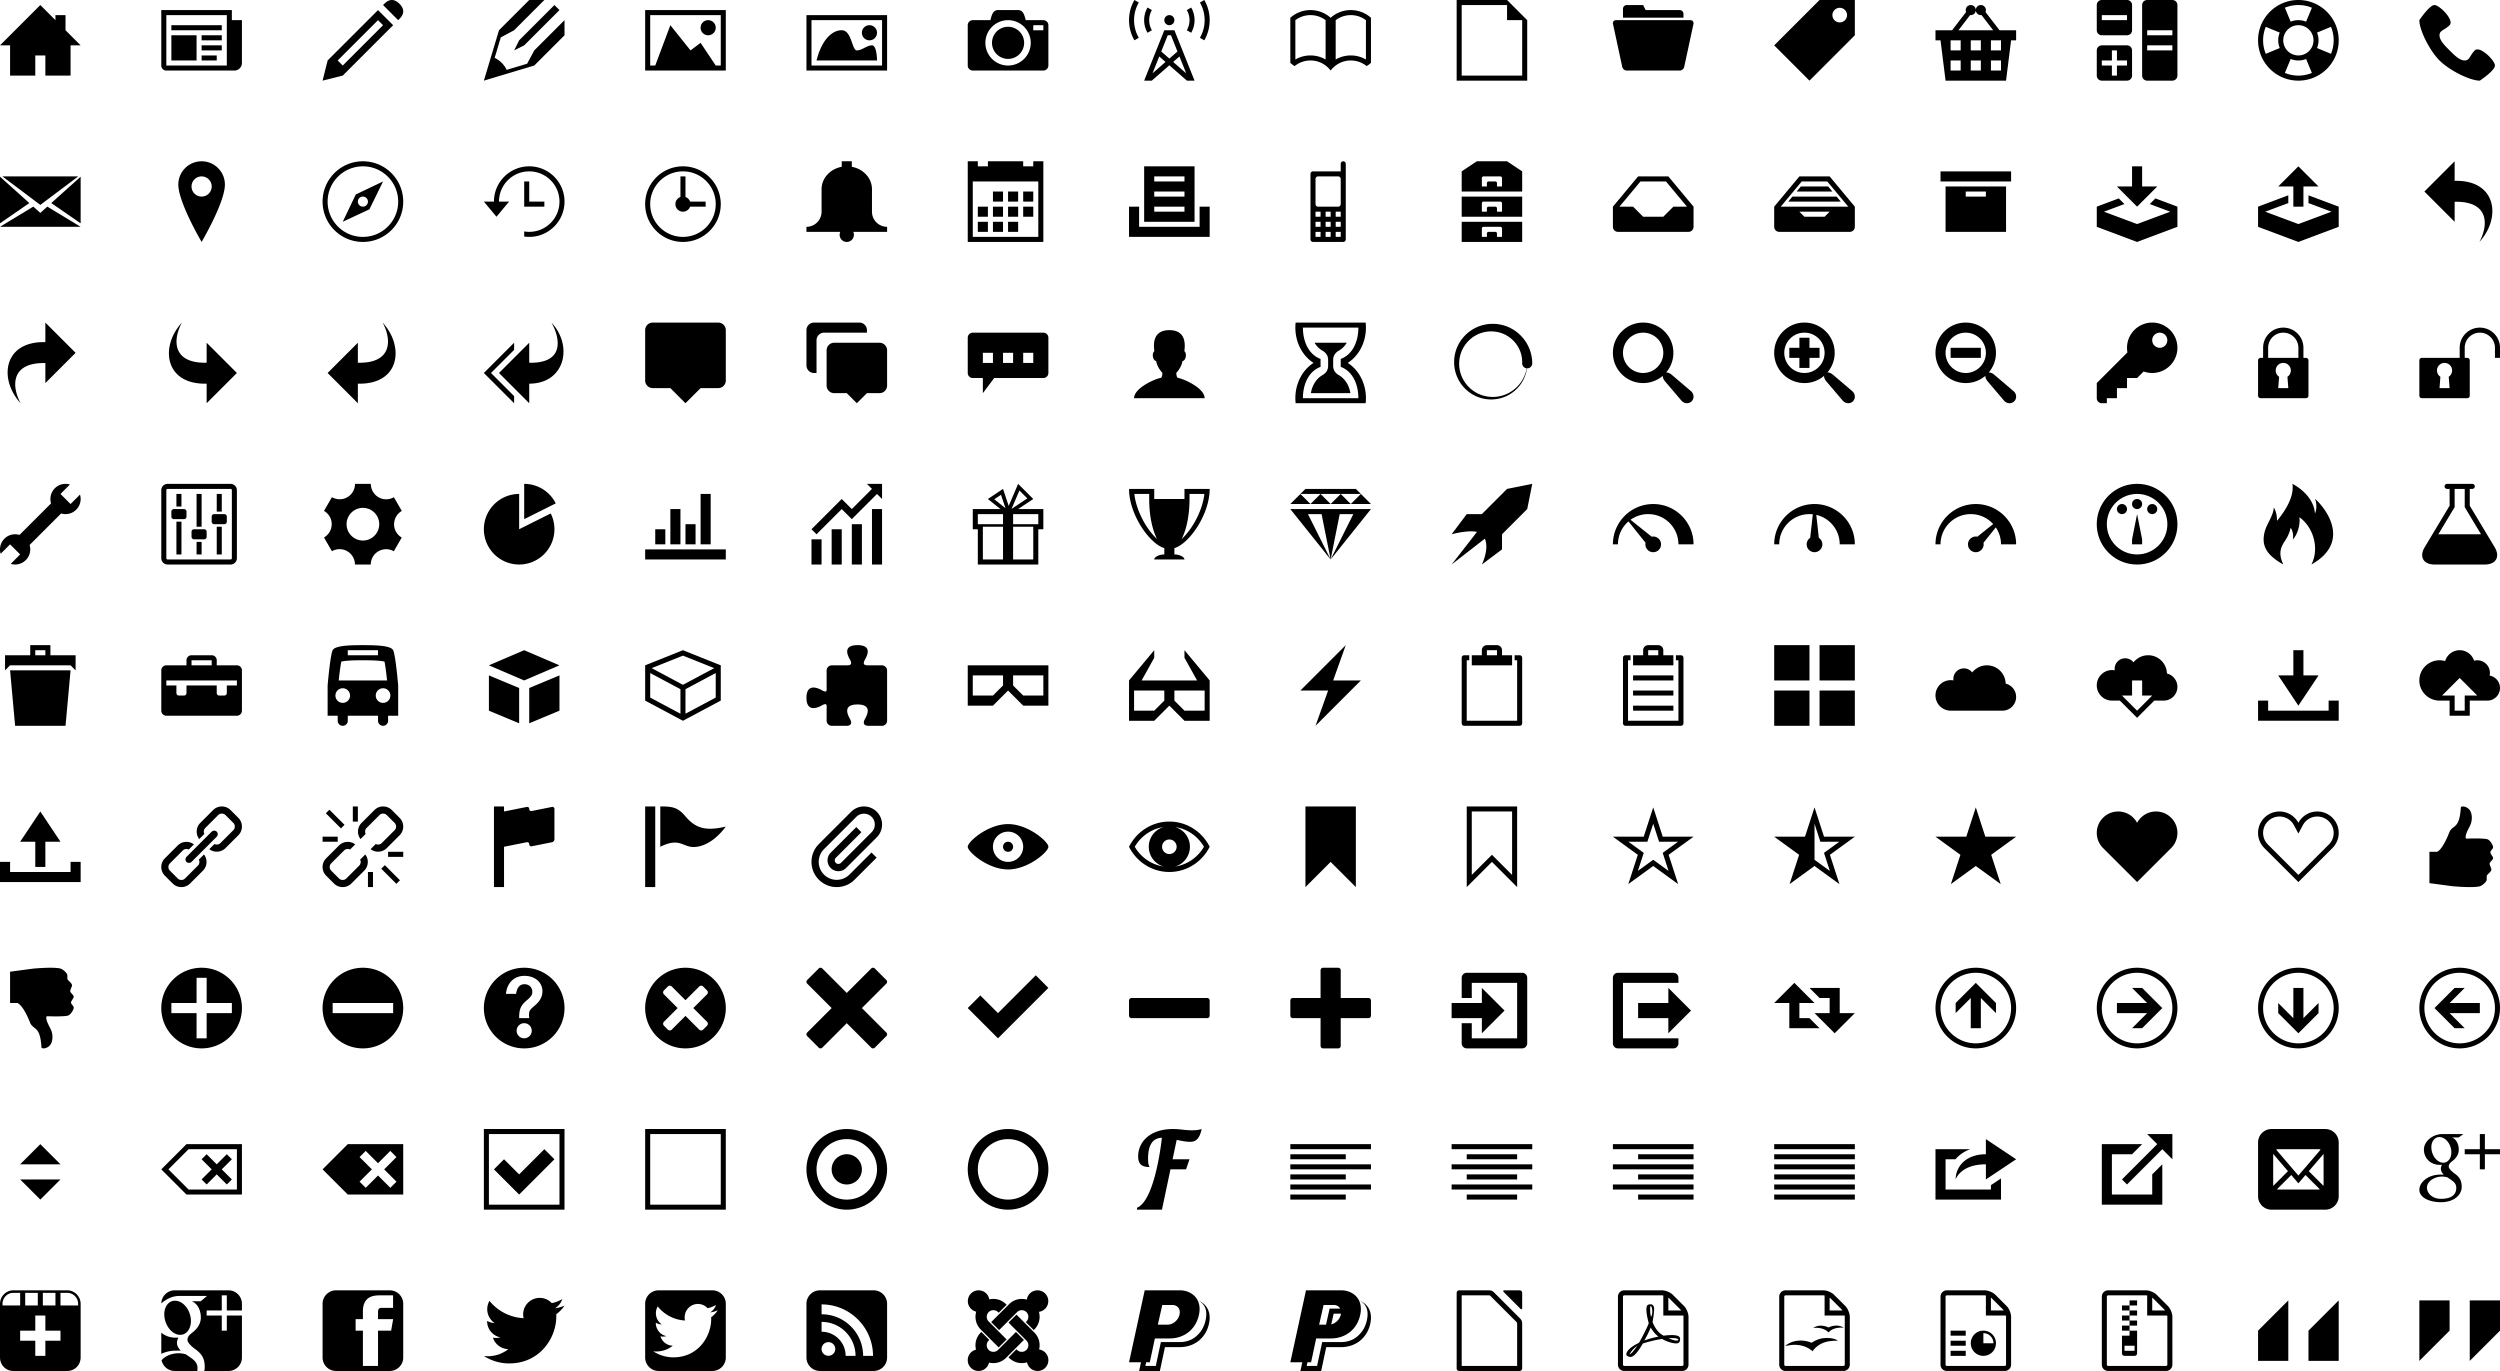 <?xml version="1.0" encoding="utf-8"?> <!-- Generator: IcoMoon.io --> <!DOCTYPE svg PUBLIC "-//W3C//DTD SVG 1.1//EN" "http://www.w3.org/Graphics/SVG/1.1/DTD/svg11.dtd"> <svg xmlns:xlink="http://www.w3.org/1999/xlink" xmlns="http://www.w3.org/2000/svg" fill="#000000" width="992" height="544" viewBox="0 0 992 544"><path d="M 32.00,18.00L 26.00,12.00L 26.00,6.00L 22.00,6.00L 22.00,8.00L 16.00,2.00L0.00,18.00L 4.00,18.00L 4.00,30.00L 14.00,30.00L 14.00,22.00L 18.00,22.00L 18.00,30.00L 28.00,30.00L 28.00,18.00 zM 92.00,8.00L 92.00,4.00 L 64.00,4.00 l0.00,22.00 c0.00,1.105, 0.895,2.00, 2.00,2.00l 27.00,0.00 c 1.657,0.00, 3.00-1.343, 3.00-3.00L 96.00,8.00 L 92.00,8.00 z M 90.00,26.00L 66.00,26.00 L 66.00,6.00 l 24.00,0.00 L 90.00,26.00 zM 68.00,10.00L 88.00,10.00L 88.00,12.00L 68.00,12.00zM 80.00,14.00L 88.00,14.00L 88.00,16.00L 80.00,16.00zM 80.00,18.00L 88.00,18.00L 88.00,20.00L 80.00,20.00zM 80.00,22.00L 86.00,22.00L 86.00,24.00L 80.00,24.00zM 68.00,14.00L 78.00,14.00L 78.00,24.00L 68.00,24.00zM 158.50,1.50c-2.00-2.00-4.00-2.00-6.00,0.00l-0.50,0.50l 6.00,6.00l 0.50-0.50C 160.50,5.50, 160.50,3.50, 158.50,1.50zM 130.00,24.00L 128.00,32.00l 8.00-2.00l 20.00-20.00l-6.00-6.00L 130.00,24.00z M 136.00,26.00l-2.00-2.00l 16.00-16.00l 2.00,2.00L 136.00,26.00zM 204.00,20.00L 208.00,18.00L 222.00,4.00L 220.00,2.00L 206.00,16.00 zM 201.041,27.722c-0.989-2.085-2.677-3.774-4.762-4.762l 2.437-8.123L 204.00,12.00L 216.00,0.00l-6.00,0.00 L 198.00,12.00L 192.00,32.00l 20.00-6.00l 12.00-12.00 l0.00-6.00 L 212.00,20.00l-2.836,5.285M 256.00,4.00l0.00,24.00 l 32.00,0.00 L 288.00,4.00 L 256.00,4.00 z M 286.00,26.00l-2.00,0.00 l-6.00-9.00l-4.00,3.00L 266.00,10.00L 260.00,26.00L 258.00,26.00 L 258.00,6.00 l 28.00,0.00 L 286.00,26.00 zM 278.00,11.00A3.00,3.00 10080.00 1,0 284.00,11A3.00,3.00 10080.00 1,0 278.00,11zM 346.00,17.993c-2.00,0.00-4.00,2.007-6.00,2.007s-2.00-8.00-6.00-8.00S 326.00,16.00, 324.00,24.00c0.00,0.00, 22.00,0.00, 24.00,0.00 C 348.00,24.00, 348.00,17.993, 346.00,17.993zM 320.00,6.00l0.00,22.00 l 32.00,0.00 L 352.00,6.00 L 320.00,6.00 z M 350.00,26.00L 322.00,26.00 L 322.00,8.00 l 28.00,0.00 L 350.00,26.00 zM 342.00,13.00A3.00,3.00 10080.00 1,0 348.00,13A3.00,3.00 10080.00 1,0 342.00,13zM 393.625,17.00A6.375,6.375 10080.00 1,0 406.375,17A6.375,6.375 10080.00 1,0 393.625,17zM 414.00,8.00L 407.00,8.00 c-0.50-2.00-1.00-4.00-3.00-4.00L 396.00,4.00 c-2.00,0.00-2.50,2.00-3.00,4.00L 386.00,8.00 c-1.10,0.00-2.00,0.90-2.00,2.00l0.00,16.00 c0.00,1.10, 0.90,2.00, 2.00,2.00l 28.00,0.00 c 1.10,0.00, 2.00-0.90, 2.00-2.00L 416.00,10.00 C 416.00,8.90, 415.10,8.00, 414.00,8.00z M 400.00,26.00c-4.971,0.00-9.00-4.029-9.00-9.00c0.00-4.971, 4.029-9.00, 9.00-9.00 c 4.971,0.00, 9.00,4.029, 9.00,9.00C 409.00,21.971, 404.971,26.00, 400.00,26.00z M 414.00,12.00l-4.00,0.00 l0.00-2.00 l 4.00,0.00 L 414.00,12.00 zM 462.00,12.00L 454.00,32.00l 3.037,0.00 L 464.00,25.908L 470.963,32.00L 474.00,32.00 L 466.00,12.00L 462.00,12.00 z M 457.314,29.10l 2.679-6.699l 2.488,2.177 L 457.314,29.10z M 470.686,29.10l-5.168-4.521l 2.488-2.177L 470.686,29.10z M 464.00,23.25l-3.219-2.817L 463.354,14.00l 1.292,0.00 l 2.573,6.433L 464.00,23.25zM 470.929,4.00C 471.61,5.177, 472.00,6.543, 472.00,8.00s-0.39,2.823-1.071,4.00l 1.732,1.00 C 473.513,11.529, 474.00,9.822, 474.00,8.00s-0.487-3.529-1.338-5.00L 470.929,4.00zM 457.07,12.00C 456.39,10.823, 456.00,9.457, 456.00,8.00s 0.39-2.823, 1.071-4.00L 455.338,3.00 C 454.487,4.471, 454.00,6.178, 454.00,8.00s 0.487,3.529, 1.338,5.00L 457.07,12.00zM 450.141,0.00C 448.779,2.353, 448.00,5.086, 448.00,8.00s 0.779,5.647, 2.141,8.00l 1.732-1.00C 450.682,12.941, 450.00,10.55, 450.00,8.00 S 450.682,3.059, 451.873,1.00L 450.141,0.00zM 480.00,8.00c0.00-2.914-0.779-5.647-2.141-8.00l0.00,0.00L 476.127,1.00C 477.318,3.059, 478.00,5.45, 478.00,8.00s-0.682,4.941-1.873,7.00 l 1.732,1.00l0.00,0.00C 479.221,13.647, 480.00,10.914, 480.00,8.00zM 462.00,8.00A2.00,2.00 10080.00 1,0 466.00,8A2.00,2.00 10080.00 1,0 462.00,8zM 536.00,4.00c-3.074,0.00-5.877,1.156-8.00,3.057C 525.877,5.156, 523.074,4.00, 520.00,4.00S 514.123,5.156, 512.00,7.056l0.00,0.537 l0.00,2.406 l0.00,12.00 L 512.00,24.531 l0.00,0.411 c 0.021,0.019, 0.042,0.039, 0.064,0.058c 0.513,0.453, 1.065,0.862, 1.65,1.223c 0.589-0.477, 1.234-0.888, 1.923-1.223 c 1.319-0.64, 2.799-1.00, 4.363-1.00s 3.045,0.359, 4.363,1.00c 0.689,0.335, 1.333,0.746, 1.923,1.223 c 0.115,0.093, 0.228,0.189, 0.339,0.287c 0.507,0.449, 0.968,0.947, 1.375,1.489c 0.407-0.542, 0.868-1.041, 1.375-1.489 c 0.111-0.098, 0.224-0.194, 0.339-0.287c 0.589-0.477, 1.234-0.888, 1.923-1.223c 1.319-0.64, 2.799-1.00, 4.363-1.00 s 3.045,0.359, 4.363,1.00c 0.689,0.335, 1.333,0.746, 1.923,1.223c 0.585-0.361, 1.137-0.77, 1.65-1.223 c 0.021-0.019, 0.042-0.039, 0.064-0.058L 544.00,24.531 l0.00-2.532 L 544.00,9.999 L 544.00,7.594 l0.00-0.537 C 541.877,5.156, 539.074,4.00, 536.00,4.00z M 520.00,22.00 c-2.186,0.00-4.235,0.585-6.00,1.607L 514.00,8.00 C 515.671,6.744, 517.749,6.00, 520.00,6.00c 2.252,0.00, 4.329,0.745, 6.00,2.001l0.00,15.606 C 524.235,22.585, 522.186,22.00, 520.00,22.00z M 536.00,22.00c-2.186,0.00-4.235,0.585-6.00,1.607L 530.00,8.001 C 531.671,6.745, 533.748,6.00, 536.00,6.00 c 2.251,0.00, 4.329,0.744, 6.00,2.00l0.00,15.607 C 540.235,22.585, 538.186,22.00, 536.00,22.00zM 598.00,0.00L 578.00,0.00 l0.00,32.00 l 28.00,0.00 L 606.00,8.00 L 598.00,0.00z M 604.00,30.00L 580.00,30.00 L 580.00,2.00 l 18.00,0.00 l0.00,6.00 l 6.00,0.00 L 604.00,30.00 zM 670.766,8.00L 641.234,8.00 c-0.825,0.00-1.368,0.662-1.206,1.471l 3.677,17.058C 643.868,27.338, 644.675,28.00, 645.50,28.00l 21.00,0.00 c 0.825,0.00, 1.632-0.662, 1.794-1.471l 3.677-17.058C 672.133,8.662, 671.591,8.00, 670.766,8.00zM 668.00,5.50c0.00-0.828-0.672-1.50-1.50-1.50L 653.00,4.00 l-1.00-2.00L 645.50,2.00 c-0.828,0.00-1.50,0.672-1.50,1.50l0.00,3.50 l 24.00,0.00 L 668.00,5.50 zM 722.00,0.00L 704.00,18.00l 14.00,14.00l 18.00-18.00L 736.00,0.00 L 722.00,0.00 z M 730.00,8.90c-1.602,0.00-2.90-1.298-2.90-2.90S 728.398,3.10, 730.00,3.10 s 2.90,1.298, 2.90,2.90S 731.602,8.90, 730.00,8.90zM 793.406,12.00L 787.848,4.765C 787.946,4.529, 788.00,4.271, 788.00,4.00c0.00-1.105-0.895-2.00-2.00-2.00c-1.105,0.00-2.00,0.895-2.00,2.00 s 0.895,2.00, 2.00,2.00c 0.089,0.00, 0.176-0.006, 0.262-0.018L 790.884,12.00L 777.116,12.00 l 4.622-6.018C 781.824,5.994, 781.911,6.00, 782.00,6.00 c 1.105,0.00, 2.00-0.895, 2.00-2.00s-0.895-2.00-2.00-2.00s-2.00,0.895-2.00,2.00c0.00,0.271, 0.054,0.529, 0.152,0.765L 774.594,12.00L 768.00,12.00 l0.00,4.00 l 2.00,0.00 l 2.00,16.00l 24.00,0.00 l 2.00-16.00l 2.00,0.00 l0.00-4.00 L 793.406,12.00 z M 778.00,28.00L 774.00,28.00 l0.00-4.00 l 4.00,0.00 L 778.00,28.00 z M 778.00,20.00L 774.00,20.00 l0.00-4.00 l 4.00,0.00 L 778.00,20.00 z M 786.00,28.00l-4.00,0.00 l0.00-4.00 l 4.00,0.00 L 786.00,28.00 z M 786.00,20.00l-4.00,0.00 l0.00-4.00 l 4.00,0.00 L 786.00,20.00 z M 794.00,28.00l-4.00,0.00 l0.00-4.00 l 4.00,0.00 L 794.00,28.00 z M 794.00,20.00l-4.00,0.00 l0.00-4.00 l 4.00,0.00 L 794.00,20.00 zM 844.00,0.00L 834.00,0.00 C 832.90,0.00, 832.00,0.90, 832.00,2.00l0.00,10.00 c0.00,1.10, 0.90,2.00, 2.00,2.00l 10.00,0.00 c 1.10,0.00, 2.00-0.90, 2.00-2.00L 846.00,2.00 C 846.00,0.90, 845.10,0.00, 844.00,0.00z M 844.00,8.00 L 834.00,8.00 L 834.00,6.00 l 10.00,0.00 L 844.00,8.00 zM 862.00,0.00L 852.00,0.00 c-1.10,0.00-2.00,0.90-2.00,2.00l0.00,28.00 c0.00,1.10, 0.90,2.00, 2.00,2.00l 10.00,0.00 c 1.10,0.00, 2.00-0.90, 2.00-2.00L 864.00,2.00 C 864.00,0.90, 863.10,0.00, 862.00,0.00z M 862.00,20.00L 852.00,20.00 l0.00-2.00 l 10.00,0.00 L 862.00,20.00 z M 862.00,14.00L 852.00,14.00 l0.00-2.00 l 10.00,0.00 L 862.00,14.00 zM 844.00,18.00L 834.00,18.00 C 832.90,18.00, 832.00,18.90, 832.00,20.00l0.00,10.00 c0.00,1.10, 0.90,2.00, 2.00,2.00l 10.00,0.00 c 1.10,0.00, 2.00-0.90, 2.00-2.00L 846.00,20.00 C 846.00,18.90, 845.10,18.00, 844.00,18.00 z M 844.00,26.00l-4.00,0.00 l0.00,4.00 L 838.00,30.00 l0.00-4.00 L 834.00,26.00 l0.00-2.00 l 4.00,0.00 l0.00-4.00 l 2.00,0.00 l0.00,4.00 l 4.00,0.00 L 844.00,26.00 zM 912.00,0.00C 903.163,0.00, 896.00,7.163, 896.00,16.00s 7.163,16.00, 16.00,16.00s 16.00-7.163, 16.00-16.00S 920.837,0.00, 912.00,0.00z M 906.00,16.00 c0.00-3.314, 2.686-6.00, 6.00-6.00s 6.00,2.686, 6.00,6.00s-2.686,6.00-6.00,6.00S 906.00,19.314, 906.00,16.00z M 924.937,21.359L 924.937,21.359l-5.544-2.297 C 919.784,18.119, 920.00,17.085, 920.00,16.00s-0.216-2.119-0.608-3.062l 3.816-1.581l 1.728-0.716C 925.622,12.292, 926.00,14.102, 926.00,16.00 C 926.00,17.898, 925.621,19.708, 924.937,21.359L 924.937,21.359z M 917.359,3.063L 917.359,3.063L 917.359,3.063l-2.297,5.544 C 914.119,8.216, 913.085,8.00, 912.00,8.00s-2.119,0.216-3.062,0.608l-1.077-2.60l-1.22-2.945C 908.292,2.379, 910.102,2.00, 912.00,2.00 C 913.898,2.00, 915.708,2.379, 917.359,3.063z M 899.063,10.641l 2.945,1.22l 2.60,1.077C 904.216,13.881, 904.00,14.915, 904.00,16.00 s 0.216,2.119, 0.608,3.062l-5.544,2.297C 898.379,19.708, 898.00,17.898, 898.00,16.00C 898.00,14.102, 898.379,12.292, 899.063,10.641z M 906.641,28.937l 0.716-1.728l 1.581-3.816C 909.881,23.784, 910.915,24.00, 912.00,24.00s 2.119-0.216, 3.062-0.608l 2.297,5.544l0.00,0.00l0.00,0.00 C 915.708,29.621, 913.898,30.00, 912.00,30.00C 910.102,30.00, 908.292,29.621, 906.641,28.937zM 982.00,20.00c-2.00,2.00-2.00,4.00-4.00,4.00s-4.00-2.00-6.00-4.00s-4.00-4.00-4.00-6.00s 2.00-2.00, 4.00-4.00S 968.00,2.00, 966.00,2.00S 960.00,8.00, 960.00,8.00c0.00,4.00, 4.109,12.109, 8.00,16.00 s 12.00,8.00, 16.00,8.00c0.00,0.00, 6.00-4.00, 6.00-6.00S 984.00,18.00, 982.00,20.00zM 20.351,80.574L 32.00,88.608L 32.00,70.112 zM0.00,70.112L0.00,88.608L 11.649,80.573 zM 16.00,84.481L 13.219,81.983L0.00,90.00L 32.00,90.00L 18.781,81.983 zM 31.04,70.00L 0.96,70.00L 16.00,81.308 zM 80.00,64.00c-5.104,0.00-9.242,4.138-9.242,9.242c0.00,0.126, 0.004,0.256, 0.01,0.389c 0.003,0.077, 0.008,0.153, 0.013,0.23 c 0.003,0.049, 0.007,0.098, 0.011,0.148c 0.006,0.082, 0.013,0.163, 0.022,0.244C 71.581,81.719, 80.00,96.00, 80.00,96.00 s 8.419-14.281, 9.186-21.747c 0.009-0.081, 0.015-0.163, 0.022-0.244c 0.004-0.05, 0.008-0.10, 0.011-0.148 c 0.005-0.077, 0.01-0.153, 0.013-0.23c 0.006-0.133, 0.01-0.263, 0.01-0.389C 89.242,68.138, 85.104,64.00, 80.00,64.00z M 84.00,74.00 c0.00,2.209-1.791,4.00-4.00,4.00c-2.209,0.00-4.00-1.791-4.00-4.00s 1.791-4.00, 4.00-4.00C 82.209,70.00, 84.00,71.791, 84.00,74.00zM 144.00,64.00C 135.163,64.00, 128.00,71.163, 128.00,80.00s 7.163,16.00, 16.00,16.00s 16.00-7.163, 16.00-16.00S 152.837,64.00, 144.00,64.00z M 144.00,94.00 C 136.268,94.00, 130.00,87.732, 130.00,80.00S 136.268,66.00, 144.00,66.00s 14.00,6.268, 14.00,14.00S 151.732,94.00, 144.00,94.00zM 136.00,88.00l 10.586-4.948L 152.00,72.00l-10.828,5.172L 136.00,88.00z M 144.00,78.00c 1.105,0.00, 2.00,0.895, 2.00,2.00c0.00,1.105-0.895,2.00-2.00,2.00 c-1.105,0.00-2.00-0.895-2.00-2.00C 142.00,78.895, 142.895,78.00, 144.00,78.00zM 208.00,72.00L 208.00,82.00L 216.00,82.00L 216.00,80.00L 210.00,80.00L 210.00,72.00 zM 210.00,66.00C 202.268,66.00, 196.00,72.268, 196.00,80.00L 192.00,80.00 l 5.00,6.00l 5.00-6.00L 198.00,80.00 c0.00-6.627, 5.373-12.00, 12.00-12.00c 6.627,0.00, 12.00,5.373, 12.00,12.00 c0.00,6.627-5.373,12.00-12.00,12.00c-0.681,0.00-1.349-0.058-2.00-0.167l0.00,2.024 c 0.653,0.093, 1.321,0.143, 2.00,0.143 c 7.732,0.00, 14.00-6.268, 14.00-14.00S 217.732,66.00, 210.00,66.00zM 271.00,66.00C 262.716,66.00, 256.00,72.716, 256.00,81.00c0.00,8.284, 6.716,15.00, 15.00,15.00c 8.284,0.00, 15.00-6.716, 15.00-15.00 C 286.00,72.716, 279.284,66.00, 271.00,66.00z M 271.00,94.00c-7.18,0.00-13.00-5.82-13.00-13.00S 263.82,68.00, 271.00,68.00s 13.00,5.82, 13.00,13.00 S 278.18,94.00, 271.00,94.00zM 272.00,78.171L 272.00,70.00 l-2.00,0.00 l0.00,8.171 c-1.165,0.412-2.00,1.522-2.00,2.829c0.00,1.657, 1.343,3.00, 3.00,3.00c 1.306,0.00, 2.417-0.835, 2.829-2.00 L 280.00,82.00 l0.00-2.00 l-6.171,0.00 C 273.527,79.148, 272.852,78.473, 272.00,78.171zM 352.00,90.00c-3.314,0.00-6.00-2.686-6.00-6.00L 346.00,75.091 c0.00-4.398-3.436-8.066-8.00-8.909L 338.00,64.00 l-4.00,0.00 l0.00,2.182 C 329.435,67.024, 326.00,70.693, 326.00,75.091L 326.00,84.00 c0.00,3.314-2.686,6.00-6.00,6.00l0.00,2.00 l 13.425,0.00 c-0.163,0.357-0.253,0.754-0.253,1.172 C 333.171,94.734, 334.438,96.00, 336.00,96.00c 1.562,0.00, 2.828-1.266, 2.828-2.828c0.00-0.418-0.091-0.815-0.254-1.172L 352.00,92.00 L 352.00,90.00 zM 394.00,76.00L 398.00,76.00L 398.00,80.00L 394.00,80.00zM 400.00,76.00L 404.00,76.00L 404.00,80.00L 400.00,80.00zM 406.00,76.00L 410.00,76.00L 410.00,80.00L 406.00,80.00zM 388.00,88.00L 392.00,88.00L 392.00,92.00L 388.00,92.00zM 394.00,88.00L 398.00,88.00L 398.00,92.00L 394.00,92.00zM 400.00,88.00L 404.00,88.00L 404.00,92.00L 400.00,92.00zM 394.00,82.00L 398.00,82.00L 398.00,86.00L 394.00,86.00zM 400.00,82.00L 404.00,82.00L 404.00,86.00L 400.00,86.00zM 406.00,82.00L 410.00,82.00L 410.00,86.00L 406.00,86.00zM 388.00,82.00L 392.00,82.00L 392.00,86.00L 388.00,86.00zM 410.00,64.00l0.00,2.00 l-4.00,0.00 L 406.00,64.00 L 392.00,64.00 l0.00,2.00 L 388.00,66.00 L 388.00,64.00 L 384.00,64.00 l0.00,32.00 l 30.00,0.00 L 414.00,64.00 L 410.00,64.00 z M 412.00,94.00L 386.00,94.00 L 386.00,72.00 l 26.00,0.00 L 412.00,94.00 zM 476.00,82.00L 476.00,90.00L 452.00,90.00L 452.00,82.00L 448.00,82.00L 448.00,94.00L 480.00,94.00L 480.00,82.00 zM 474.00,66.00L 454.00,66.00 l0.00,22.00 l 20.00,0.00 L 474.00,66.00 z M 470.00,84.00L 458.00,84.00 l0.00-2.00 l 12.00,0.00 L 470.00,84.00 z M 470.00,78.00L 458.00,78.00 l0.00-2.00 l 12.00,0.00 L 470.00,78.00 z M 470.00,72.00L 458.00,72.00 L 458.00,70.00 l 12.00,0.00 L 470.00,72.00 zM 533.00,64.00c-0.552,0.00-1.00,0.448-1.00,1.00l0.00,3.00 L 521.00,68.00 c-0.552,0.00-1.00,0.448-1.00,1.00l0.00,26.00 c0.00,0.552, 0.448,1.00, 1.00,1.00l 12.00,0.00 c 0.552,0.00, 1.00-0.448, 1.00-1.00L 534.00,65.00 C 534.00,64.448, 533.552,64.00, 533.00,64.00z M 524.00,94.00l-2.00,0.00 l0.00-2.00 l 2.00,0.00 L 524.00,94.00 z M 524.00,90.00l-2.00,0.00 l0.00-2.00 l 2.00,0.00 L 524.00,90.00 z M 524.00,86.00l-2.00,0.00 l0.00-2.00 l 2.00,0.00 L 524.00,86.00 z M 528.00,94.00l-2.00,0.00 l0.00-2.00 l 2.00,0.00 L 528.00,94.00 z M 528.00,90.00l-2.00,0.00 l0.00-2.00 l 2.00,0.00 L 528.00,90.00 z M 528.00,86.00l-2.00,0.00 l0.00-2.00 l 2.00,0.00 L 528.00,86.00 z M 532.00,94.00l-2.00,0.00 l0.00-2.00 l 2.00,0.00 L 532.00,94.00 z M 532.00,90.00l-2.00,0.00 l0.00-2.00 l 2.00,0.00 L 532.00,90.00 z M 532.00,86.00l-2.00,0.00 l0.00-2.00 l 2.00,0.00 L 532.00,86.00 z M 532.00,81.00c0.00,0.552-0.448,1.00-1.00,1.00L 523.00,82.00 c-0.552,0.00-1.00-0.448-1.00-1.00L 522.00,71.00 c0.00-0.552, 0.448-1.00, 1.00-1.00l 8.00,0.00 c 0.552,0.00, 1.00,0.448, 1.00,1.00L 532.00,81.00 zM 598.00,64.00L 586.00,64.00 L 580.00,68.00l0.00,8.00 l 24.00,0.00 L 604.00,68.00 L 598.00,64.00z M 596.00,74.00l-2.00,0.00 l0.00-1.333 C 594.00,72.30, 593.70,72.00, 593.333,72.00l-2.667,0.00 c-0.367,0.00-0.667,0.30-0.667,0.667L 590.00,74.00 l-2.00,0.00 l0.00-3.333 C 588.00,70.30, 588.30,70.00, 588.667,70.00l 6.667,0.00 c 0.367,0.00, 0.667,0.30, 0.667,0.667 L 596.00,74.00 zM 580.00,86.00l 24.00,0.00 L 604.00,78.00 L 580.00,78.00 L 580.00,86.00 z M 588.00,80.667c0.00-0.367, 0.30-0.667, 0.667-0.667l 6.667,0.00 c 0.367,0.00, 0.667,0.30, 0.667,0.667L 596.00,84.00 l-2.00,0.00 l0.00-1.333 c0.00-0.367-0.30-0.667-0.667-0.667l-2.667,0.00 c-0.367,0.00-0.667,0.30-0.667,0.667L 590.00,84.00 l-2.00,0.00 L 588.00,80.667 zM 580.00,96.00l 24.00,0.00 L 604.00,88.00 L 580.00,88.00 L 580.00,96.00 z M 588.00,90.667c0.00-0.367, 0.30-0.667, 0.667-0.667l 6.667,0.00 c 0.367,0.00, 0.667,0.30, 0.667,0.667 L 596.00,94.00 l-2.00,0.00 l0.00-1.333 c0.00-0.367-0.30-0.667-0.667-0.667l-2.667,0.00 c-0.367,0.00-0.667,0.30-0.667,0.667L 590.00,94.00 l-2.00,0.00 L 588.00,90.667 zM 662.00,70.00L 650.00,70.00 L 640.00,82.00l0.00,5.00 l0.00,3.00 c0.00,1.105, 0.895,2.00, 2.00,2.00l 28.00,0.00 c 1.105,0.00, 2.00-0.895, 2.00-2.00l0.00-3.00 l0.00-5.00 L 662.00,70.00z M 664.00,82.00l-4.00,4.00L 652.00,86.00 l-4.00-4.00L 642.603,82.00 l 8.333-10.00l 10.127,0.00 l 8.333,10.00L 664.00,82.00 zM 726.00,70.00L 714.00,70.00 L 704.00,82.00l0.00,8.00 c0.00,1.105, 0.895,2.00, 2.00,2.00l 28.00,0.00 c 1.105,0.00, 2.00-0.895, 2.00-2.00L 736.00,82.00 L 726.00,70.00z M 724.00,86.00L 716.00,86.00 l-2.00-2.00l 12.00,0.00 L 724.00,86.00z M 706.603,82.00l 8.333-10.00l 10.127,0.00 l 8.333,10.00L 706.603,82.00 zM 712.905,76.00L 727.095,76.00L 725.428,74.00L 714.572,74.00 zM 709.572,80.00L 730.428,80.00L 728.762,78.00L 711.238,78.00 zM 770.00,68.00L 798.00,68.00L 798.00,72.00L 770.00,72.00zM 772.00,92.00l 24.00,0.00 L 796.00,74.00 L 772.00,74.00 L 772.00,92.00 z M 780.00,76.00l 8.00,0.00 l0.00,2.00 L 780.00,78.00 L 780.00,76.00 zM 848.00,82.00L 856.00,74.00L 850.00,74.00L 850.00,66.00L 846.00,66.00L 846.00,74.00L 840.00,74.00 zM 855.273,78.727L 853.031,80.969L 861.158,84.00L 848.00,88.907L 834.842,84.00L 842.969,80.969L 840.727,78.727L 832.00,82.00L 832.00,90.00L 848.00,96.00L 864.00,90.00L 864.00,82.00 zM 910.00,82.00L 914.00,82.00L 914.00,74.00L 920.00,74.00L 912.00,66.00L 904.00,74.00L 910.00,74.00 zM 916.00,77.50L 916.00,80.585L 925.158,84.00L 912.00,88.907L 898.842,84.00L 908.00,80.585L 908.00,77.50L 896.00,82.00L 896.00,90.00L 912.00,96.00L 928.00,90.00L 928.00,82.00 zM 983.808,96.00C 987.362,89.561, 987.961,79.74, 974.00,80.068L 974.00,88.00 L 962.00,76.00L 974.00,64.00l0.00,7.762 C 990.718,71.326, 992.58,86.518, 983.808,96.00zM 18.00,135.762L 18.00,128.00 l 12.00,12.00L 18.00,152.00L 18.00,144.068 C 4.039,143.74, 4.638,153.561, 8.192,160.00 C-0.58,150.518, 1.282,135.326, 18.00,135.762zM 72.192,128.00C 68.638,134.439, 68.039,144.259, 82.00,143.932L 82.00,136.00 l 12.00,12.00L 82.00,160.00L 82.00,152.238 C 65.282,152.674 63.42,137.482, 72.192,128.00zM 142.00,152.238L 142.00,160.00 L 130.00,148.00l 12.00-12.00l0.00,7.932 C 155.961,144.259, 155.362,134.439, 151.808,128.00 C 160.58,137.482, 158.718,152.674, 142.00,152.238zM 218.838,128.00C 222.392,134.439, 223.961,144.259, 210.00,143.932L 210.00,136.00 L 198.00,148.00l 12.00,12.00L 210.00,152.238 C 224.00,152.238, 227.61,137.482, 218.838,128.00 zM 204.00,138.828L 204.00,136.00L 192.00,148.00L 204.00,160.00L 204.00,157.172L 194.828,148.00 zM 285.00,128.00L 259.00,128.00 C 257.35,128.00, 256.00,129.35, 256.00,131.00l0.00,20.00 c0.00,1.65, 1.35,3.00, 3.00,3.00l 7.00,0.00 l 6.00,6.00l 6.00-6.00l 7.00,0.00 c 1.65,0.00, 3.00-1.35, 3.00-3.00L 288.00,131.00 C 288.00,129.35, 286.65,128.00, 285.00,128.00zM 349.00,136.00L 331.00,136.00 c-1.65,0.00-3.00,1.35-3.00,3.00l0.00,14.00 c0.00,1.65, 1.35,3.00, 3.00,3.00l 5.00,0.00 l 4.00,4.00l 4.00-4.00l 5.00,0.00 c 1.65,0.00, 3.00-1.35, 3.00-3.00L 352.00,139.00 C 352.00,137.35, 350.65,136.00, 349.00,136.00zM 344.00,131.00c0.00-1.65-1.35-3.00-3.00-3.00L 323.00,128.00 C 321.35,128.00, 320.00,129.35, 320.00,131.00l0.00,14.00 c0.00,1.65, 1.35,3.00, 3.00,3.00l 1.00,0.00 L 324.00,135.00 c0.00-1.657, 1.343-3.00, 3.00-3.00l 17.00,0.00 L 344.00,131.00 zM 414.00,132.00L 386.00,132.00 C 384.90,132.00, 384.00,132.90, 384.00,134.00l0.00,14.00 c0.00,1.10, 0.90,2.00, 2.00,2.00l 4.00,0.00 l0.00,6.00 l 4.50-6.00l 19.50,0.00 c 1.10,0.00, 2.00-0.90, 2.00-2.00L 416.00,134.00 C 416.00,132.90, 415.10,132.00, 414.00,132.00z M 394.00,144.00L 390.00,144.00 l0.00-4.00 l 4.00,0.00 L 394.00,144.00 z M 402.00,144.00l-4.00,0.00 l0.00-4.00 l 4.00,0.00 L 402.00,144.00 z M 410.00,144.00l-4.00,0.00 l0.00-4.00 l 4.00,0.00 L 410.00,144.00 zM 467.463,149.96c-0.691-0.11-0.707-2.01-0.707-2.01s 2.03-2.01, 2.473-4.713 c 1.19,0.00, 1.926-2.873, 0.735-3.884C 470.014,138.29, 471.494,131.00, 464.00,131.00c-7.494,0.00-6.014,7.29-5.965,8.354 c-1.19,1.011-0.455,3.884, 0.735,3.884c 0.442,2.703, 2.473,4.713, 2.473,4.713s-0.016,1.90-0.707,2.01 C 458.311,150.315, 450.00,153.98, 450.00,158.00l 14.00,0.00 l 14.00,0.00 C 478.00,153.98, 469.689,150.315, 467.463,149.96zM 534.781,144.00C 539.086,141.271, 542.00,136.025, 542.00,130.00c0.00-0.677-0.037-1.345-0.109-2.00L 514.109,128.00 C 514.037,128.655, 514.00,129.323, 514.00,130.00 c0.00,6.025, 2.914,11.271, 7.219,14.00C 516.914,146.729, 514.00,151.975, 514.00,158.00c0.00,0.677, 0.037,1.345, 0.109,2.00l 27.783,0.00 c 0.071-0.655, 0.109-1.323, 0.109-2.00C 542.00,151.975, 539.086,146.729, 534.781,144.00z M 517.00,158.00c0.00-5.841, 2.505-10.794, 7.00-12.428 l0.00-3.143 l0.00,0.00 C 519.505,140.794, 517.00,135.841, 517.00,130.00l0.00,0.00 l 22.00,0.00 l0.00,0.00 c0.00,5.841-2.505,10.794-7.00,12.428l0.00,3.143 C 536.495,147.206, 539.00,152.159, 539.00,158.00L 517.00,158.00 zM 531.363,148.925c-2.239-1.27-2.363-2.918-2.363-3.918L 529.00,143.00 c0.00-1.00, 0.119-2.654, 2.367-3.927 c 1.203-0.699, 2.244-1.761, 3.033-3.073L 521.60,136.00 c 0.79,1.313, 1.832,2.376, 3.036,3.075 c 2.239,1.27, 2.363,2.918, 2.363,3.918L 527.00,145.00 c0.00,1.00-0.119,2.654-2.367,3.927c-2.269,1.318-3.961,3.928-4.472,7.073 l 15.677,0.00 C 535.327,152.853, 533.635,150.242, 531.363,148.925zM 608.00,144.00c-0.04-2.089-0.493-4.172-1.331-6.077c-0.835-1.906-2.046-3.633-3.533-5.06 c-1.486-1.428-3.248-2.557-5.156-3.302C 596.075,128.814, 594.025,128.457, 592.00,128.50c-2.025,0.04-4.042,0.48-5.885,1.292 c-1.845,0.809-3.517,1.983-4.898,3.424c-1.382,1.44-2.474,3.147-3.193,4.994C 577.301,140.056, 576.957,142.039, 577.00,144.00 c 0.04,1.961, 0.468,3.911, 1.254,5.694c 0.784,1.784, 1.921,3.401, 3.316,4.736c 1.394,1.336, 3.046,2.391, 4.832,3.085 C 588.187,158.212, 590.103,158.543, 592.00,158.50c 1.897-0.04, 3.78-0.455, 5.502-1.216c 1.723-0.759, 3.285-1.859, 4.574-3.208 c 1.29-1.348, 2.308-2.945, 2.977-4.67c 0.407-1.046, 0.684-2.138, 0.829-3.244c 0.039,0.002, 0.078,0.004, 0.118,0.004 c 1.105,0.00, 2.00-0.895, 2.00-2.00c0.00-0.056-0.003-0.112-0.007-0.167L 608.00,144.00 z M 604.822,149.311c-0.734,1.663-1.796,3.169-3.099,4.412 c-1.302,1.244-2.844,2.225-4.508,2.868C 595.552,157.237, 593.769,157.543, 592.00,157.50c-1.769-0.041-3.519-0.429-5.119-1.14 c-1.602-0.708-3.053-1.734-4.25-2.991c-1.198-1.256-2.142-2.743-2.76-4.346C 579.25,147.421, 578.957,145.704, 579.00,144.00 c 0.041-1.705, 0.416-3.388, 1.102-4.928c 0.683-1.541, 1.672-2.937, 2.883-4.088c 1.21-1.152, 2.642-2.058, 4.184-2.652 C 588.71,131.737, 590.36,131.457, 592.00,131.50c 1.641,0.041, 3.257,0.404, 4.736,1.064c 1.48,0.658, 2.821,1.609, 3.926,2.774 c 1.106,1.164, 1.975,2.54, 2.543,4.021C 603.776,140.841, 604.042,142.424, 604.00,144.00l 0.007,0.00 c-0.004,0.055-0.007,0.111-0.007,0.167 c0.00,1.032, 0.781,1.88, 1.784,1.988C 605.589,147.243, 605.267,148.305, 604.822,149.311zM 671.008,155.231L 663.428,148.784c-0.784-0.705-1.622-1.029-2.299-0.998C 662.919,145.691, 664.00,142.972, 664.00,140.00 C 664.00,133.373, 658.627,128.00, 652.00,128.00C 645.373,128.00, 640.00,133.373, 640.00,140.00c0.00,6.627, 5.373,12.00, 12.00,12.00c 2.972,0.00, 5.691-1.081, 7.787-2.87 c-0.031,0.677, 0.292,1.515, 0.998,2.299l 6.447,7.58c 1.104,1.226, 2.907,1.33, 4.007,0.23S 672.235,156.335, 671.008,155.231z M 652.00,148.00c-4.418,0.00-8.00-3.582-8.00-8.00S 647.582,132.00, 652.00,132.00s 8.00,3.582, 8.00,8.00S 656.418,148.00, 652.00,148.00zM 735.008,155.231L 727.428,148.784c-0.784-0.705-1.622-1.029-2.299-0.998C 726.919,145.691, 728.00,142.972, 728.00,140.00 C 728.00,133.373, 722.627,128.00, 716.00,128.00C 709.373,128.00, 704.00,133.373, 704.00,140.00c0.00,6.627, 5.373,12.00, 12.00,12.00c 2.972,0.00, 5.691-1.081, 7.787-2.87 c-0.031,0.677, 0.292,1.515, 0.998,2.299l 6.447,7.58c 1.104,1.226, 2.907,1.33, 4.007,0.23S 736.235,156.335, 735.008,155.231 z M 716.00,148.00c-4.418,0.00-8.00-3.582-8.00-8.00S 711.582,132.00, 716.00,132.00s 8.00,3.582, 8.00,8.00S 720.418,148.00, 716.00,148.00zM 718.00,134.00L 714.00,134.00L 714.00,138.00L 710.00,138.00L 710.00,142.00L 714.00,142.00L 714.00,146.00L 718.00,146.00L 718.00,142.00L 722.00,142.00L 722.00,138.00L 718.00,138.00 zM 799.008,155.231L 791.428,148.784c-0.784-0.705-1.622-1.029-2.299-0.998C 790.919,145.691, 792.00,142.972, 792.00,140.00 C 792.00,133.373, 786.627,128.00, 780.00,128.00C 773.373,128.00, 768.00,133.373, 768.00,140.00c0.00,6.627, 5.373,12.00, 12.00,12.00c 2.972,0.00, 5.691-1.081, 7.787-2.87 c-0.031,0.677, 0.292,1.515, 0.998,2.299l 6.447,7.58c 1.104,1.226, 2.907,1.33, 4.007,0.23S 800.235,156.335, 799.008,155.231 z M 780.00,148.00c-4.418,0.00-8.00-3.582-8.00-8.00S 775.582,132.00, 780.00,132.00s 8.00,3.582, 8.00,8.00S 784.418,148.00, 780.00,148.00zM 774.00,138.00L 786.00,138.00L 786.00,142.00L 774.00,142.00zM 854.00,128.00c-5.523,0.00-10.00,4.477-10.00,10.00c0.00,0.626, 0.058,1.238, 0.168,1.832L 832.00,152.00l0.00,6.00 c0.00,1.105, 0.895,2.00, 2.00,2.00 l 2.00,0.00 l0.00-2.00 l 4.00,0.00 l0.00-4.00 l 4.00,0.00 l0.00-4.00 l 4.00,0.00 l 2.595-2.595C 851.658,147.79, 852.804,148.00, 854.00,148.00c 5.523,0.00, 10.00-4.477, 10.00-10.00S 859.523,128.00, 854.00,128.00z M 856.996,138.004c-1.657,0.00-3.00-1.343-3.00-3.00s 1.343-3.00, 3.00-3.00s 3.00,1.343, 3.00,3.00S 858.653,138.004, 856.996,138.004zM 915.00,142.00l-1.00,0.00 l0.00-4.00 c0.00-4.418-3.582-8.00-8.00-8.00S 898.00,133.582, 898.00,138.00l0.00,4.00 L 897.00,142.00 c-0.55,0.00-1.00,0.45-1.00,1.00l0.00,14.00 c0.00,0.55, 0.45,1.00, 1.00,1.00l 18.00,0.00 c 0.55,0.00, 1.00-0.45, 1.00-1.00L 916.00,143.00 C 916.00,142.45, 915.55,142.00, 915.00,142.00z M 907.654,149.503L 908.00,154.00l-4.00,0.00 l 0.346-4.497 C 903.535,148.966, 903.00,148.046, 903.00,147.00c0.00-1.657, 1.343-3.00, 3.00-3.00s 3.00,1.343, 3.00,3.00C 909.00,148.046, 908.465,148.966, 907.654,149.503z M 900.00,142.00 l0.00-4.00 c0.00-3.314, 2.686-6.00, 6.00-6.00s 6.00,2.686, 6.00,6.00l0.00,4.00 L 900.00,142.00 zM 984.00,130.00c-4.418,0.00-8.00,3.582-8.00,8.00l0.00,4.00 L 961.00,142.00 c-0.55,0.00-1.00,0.45-1.00,1.00l0.00,14.00 c0.00,0.55, 0.45,1.00, 1.00,1.00l 18.00,0.00 c 0.55,0.00, 1.00-0.45, 1.00-1.00L 980.00,143.00 c0.00-0.55-0.45-1.00-1.00-1.00l-1.00,0.00 l0.00-4.00 c0.00-3.314, 2.686-6.00, 6.00-6.00s 6.00,2.686, 6.00,6.00l0.00,4.00 l 2.00,0.00 l0.00-4.00 C 992.00,133.582, 988.418,130.00, 984.00,130.00z M 971.654,149.503 L 972.00,154.00l-4.00,0.00 l 0.346-4.497C 967.535,148.966, 967.00,148.046, 967.00,147.00c0.00-1.657, 1.343-3.00, 3.00-3.00s 3.00,1.343, 3.00,3.00 C 973.00,148.046, 972.465,148.966, 971.654,149.503zM 31.743,196.257L 28.00,200.00l-4.00-4.00l 3.743-3.743C 27.191,192.09, 26.606,192.00, 26.00,192.00c-3.314,0.00-6.00,2.686-6.00,6.00 c0.00,0.606, 0.09,1.191, 0.257,1.743L 7.743,212.257C 7.191,212.09, 6.606,212.00, 6.00,212.00c-3.314,0.00-6.00,2.686-6.00,6.00 c0.00,0.606, 0.09,1.191, 0.257,1.743L 4.00,216.00l 4.00,4.00l-3.743,3.743C 4.809,223.91, 5.394,224.00, 6.00,224.00c 3.314,0.00, 6.00-2.686, 6.00-6.00 c0.00-0.606-0.09-1.191-0.257-1.743l 12.515-12.515C 24.809,203.91, 25.394,204.00, 26.00,204.00c 3.314,0.00, 6.00-2.686, 6.00-6.00 C 32.00,197.394, 31.91,196.809, 31.743,196.257zM 73.00,202.00L 69.00,202.00 c-0.55,0.00-1.00,0.45-1.00,1.00l0.00,2.00 c0.00,0.55, 0.45,1.00, 1.00,1.00l 4.00,0.00 c 0.55,0.00, 1.00-0.45, 1.00-1.00l0.00-2.00 C 74.00,202.45, 73.55,202.00, 73.00,202.00zM 70.00,196.00L 72.00,196.00L 72.00,201.00L 70.00,201.00zM 70.00,207.00L 72.00,207.00L 72.00,220.00L 70.00,220.00zM 81.00,210.00l-4.00,0.00 c-0.55,0.00-1.00,0.45-1.00,1.00l0.00,2.00 c0.00,0.55, 0.45,1.00, 1.00,1.00l 4.00,0.00 c 0.55,0.00, 1.00-0.45, 1.00-1.00l0.00-2.00 C 82.00,210.45, 81.55,210.00, 81.00,210.00zM 78.00,196.00L 80.00,196.00L 80.00,209.00L 78.00,209.00zM 78.00,215.00L 80.00,215.00L 80.00,220.00L 78.00,220.00zM 89.00,204.00l-4.00,0.00 c-0.55,0.00-1.00,0.45-1.00,1.00l0.00,2.00 c0.00,0.55, 0.45,1.00, 1.00,1.00l 4.00,0.00 c 0.55,0.00, 1.00-0.45, 1.00-1.00l0.00-2.00 C 90.00,204.45, 89.55,204.00, 89.00,204.00zM 86.00,196.00L 88.00,196.00L 88.00,203.00L 86.00,203.00zM 86.00,209.00L 88.00,209.00L 88.00,220.00L 86.00,220.00zM 91.50,192.00L 66.50,192.00 C 65.121,192.00, 64.00,193.121, 64.00,194.50l0.00,27.00 c0.00,1.379, 1.121,2.50, 2.50,2.50l 25.00,0.00 c 1.379,0.00, 2.50-1.121, 2.50-2.50L 94.00,194.50 C 94.00,193.121, 92.878,192.00, 91.50,192.00z M 92.00,221.50c0.00,0.275-0.225,0.50-0.50,0.50L 66.50,222.00 c-0.275,0.00-0.50-0.225-0.50-0.50L 66.00,194.50 c0.00-0.275, 0.225-0.50, 0.50-0.50l 25.00,0.00 c 0.275,0.00, 0.50,0.225, 0.50,0.50L 92.00,221.50 zM 157.181,211.07c-1.679-2.908-0.669-6.635, 2.255-8.328l-3.145-5.447c-0.898,0.527-1.943,0.829-3.058,0.829 c-3.361,0.00-6.085-2.742-6.085-6.125L 140.86,192.00 c 0.008,1.044-0.252,2.103-0.811,3.07 c-1.679,2.908-5.411,3.897-8.339,2.211L 128.564,202.728c 0.905,0.515, 1.689,1.268, 2.246,2.234 c 1.676,2.903, 0.672,6.622-2.241,8.319l 3.145,5.447c 0.895-0.522, 1.935-0.82, 3.044-0.82 c 3.35,0.00, 6.067,2.725, 6.084,6.092l 6.289,0.00 c-0.003-1.034, 0.259-2.08, 0.811-3.038 c 1.676-2.903, 5.399-3.894, 8.325-2.219l 3.145-5.447C 158.514,212.782, 157.735,212.031, 157.181,211.07z M 144.00,214.479 c-3.578,0.00-6.479-2.901-6.479-6.479c0.00-3.578, 2.901-6.479, 6.479-6.479c 3.578,0.00, 6.479,2.901, 6.479,6.479 C 150.479,211.578, 147.578,214.479, 144.00,214.479zM 206.00,210.00L 206.00,196.00 C 198.268,196.00, 192.00,202.268, 192.00,210.00s 6.268,14.00, 14.00,14.00s 14.00-6.268, 14.00-14.00c0.00-2.251-0.532-4.378-1.476-6.262 L 206.00,210.00zM 220.524,199.738C 218.225,195.15, 213.481,192.00, 208.00,192.00l0.00,14.00 L 220.524,199.738zM 256.00,218.00L 288.00,218.00L 288.00,222.00L 256.00,222.00zM 260.00,210.00L 264.00,210.00L 264.00,216.00L 260.00,216.00zM 266.00,202.00L 270.00,202.00L 270.00,216.00L 266.00,216.00zM 272.00,208.00L 276.00,208.00L 276.00,216.00L 272.00,216.00zM 278.00,196.00L 282.00,196.00L 282.00,216.00L 278.00,216.00zM 322.00,214.00L 326.00,214.00L 326.00,224.00L 322.00,224.00zM 330.00,210.00L 334.00,210.00L 334.00,224.00L 330.00,224.00zM 338.00,208.00L 342.00,208.00L 342.00,224.00L 338.00,224.00zM 346.00,202.00L 350.00,202.00L 350.00,224.00L 346.00,224.00zM 344.00,192.00L 346.00,194.00L 338.00,202.00L 334.00,198.00L 322.00,210.00L 324.00,212.00L 334.00,202.00L 338.00,206.00L 348.00,196.00L 350.00,198.00L 350.00,192.00 zM 404.00,202.00l 6.00-4.00L 404.00,192.00l-3.75,8.75L 398.00,194.00l-6.00,4.00l 5.00,4.00L 386.00,202.00 l0.00,8.00 l 2.00,0.00 l0.00,14.00 l 24.00,0.00 L 412.00,210.00 l 2.00,0.00 L 414.00,202.00 L 404.00,202.00 z M 404.506,194.627l 3.14,3.14 l-6.279,4.186L 404.506,194.627z M 397.198,196.337l 1.773,5.318l-4.432-3.546L 397.198,196.337z M 398.00,222.00L 390.00,222.00 L 390.00,209.00 l 8.00,0.00 L 398.00,222.00 z M 398.00,208.00 L 388.00,208.00 l0.00-4.00 l 10.00,0.00 L 398.00,208.00 z M 410.00,222.00L 402.00,222.00 L 402.00,209.00 l 8.00,0.00 L 410.00,222.00 z M 412.00,208.00L 402.00,208.00 l0.00-4.00 l 10.00,0.00 L 412.00,208.00 zM 480.00,194.00c-2.00,0.00-10.00,0.00-10.00,0.00l0.00,4.00 L 458.00,198.00 L 458.00,194.00 c0.00,0.00-8.00,0.00-10.00,0.00c0.00,10.00, 8.00,21.699, 14.00,23.50l0.00,2.50 c-2.00,0.00-4.00,1.00-4.00,2.00l 12.00,0.00 c0.00-1.00-2.00-2.00-4.00-2.00 l0.00-2.50 C 472.00,215.699, 480.00,204.00, 480.00,194.00z M 471.991,199.077L 472.00,198.00L 472.00,196.00 l 5.889,0.00 c-0.174,1.615-0.553,3.321-1.134,5.093 c-0.767,2.344-1.879,4.744-3.215,6.943c-1.285,2.114-2.744,3.991-4.218,5.428c-0.142,0.138-0.283,0.271-0.423,0.399 C 471.551,208.548, 471.935,201.895, 471.991,199.077z M 458.677,213.464c-1.475-1.437-2.933-3.314-4.218-5.428 c-1.336-2.198-2.448-4.599-3.215-6.943C 450.664,199.321, 450.285,197.615, 450.111,196.00L 456.00,196.00 l0.00,2.00 l 0.009,1.077 c 0.056,2.818, 0.439,9.471, 3.091,14.787C 458.96,213.735, 458.819,213.602, 458.677,213.464zM 516.00,196.00L 512.00,200.00L 520.00,200.00 zM 528.00,200.00L 524.00,196.00L 520.00,200.00 zM 528.00,200.00L 536.00,200.00L 532.00,196.00 zM 544.00,200.00L 540.00,196.00L 536.00,200.00 zM 532.00,196.00L 540.00,196.00L 538.00,194.00L 518.00,194.00L 516.00,196.00L 524.00,196.00 zM 528.00,222.00L 519.00,204.00L 524.40,204.00L 528.00,222.00L 531.60,204.00L 537.00,204.00L 528.00,222.00L 544.00,202.00L 512.00,202.00 zM 598.00,194.00L 588.00,204.00L 582.00,204.00 L 576.00,212.00c0.00,0.00, 6.357-1.77, 10.065-0.94L 576.00,224.00l 13.184-10.255C 591.023,217.953, 588.00,224.00, 588.00,224.00l 8.00-6.00 l0.00-6.00 l 10.00-10.00L 608.00,192.00L 598.00,194.00zM 656.00,200.00C 647.163,200.00, 640.00,207.163, 640.00,216.00l 2.00,0.00 c0.00-3.638, 1.619-6.898, 4.176-9.098l 6.776,8.47 c-0.042,0.203-0.063,0.413-0.063,0.628c0.00,1.718, 1.393,3.111, 3.111,3.111c 1.718,0.00, 3.111-1.393, 3.111-3.111 s-1.393-3.111-3.111-3.111c-0.215,0.00-0.425,0.022-0.628,0.064L 646.999,206.253c 1.97-1.418, 4.388-2.253, 7.001-2.253 c 6.627,0.00, 12.00,5.372, 12.00,12.00l 6.00,0.00 C 672.00,207.163, 664.837,200.00, 656.00,200.00zM 720.00,200.00C 711.163,200.00, 704.00,207.163, 704.00,216.00l 2.00,0.00 c0.00-6.627, 5.373-12.00, 12.00-12.00c 0.448,0.00, 0.89,0.025, 1.325,0.072l-1.037,9.329 c-0.843,0.556-1.40,1.512-1.40,2.599c0.00,1.718, 1.393,3.111, 3.111,3.111S 723.111,217.718, 723.111,216.00 c0.00-1.086-0.556-2.042-1.40-2.599l-1.011-9.096C 726.027,205.53, 730.00,210.301, 730.00,216.00l 6.00,0.00 C 736.00,207.163, 728.837,200.00, 720.00,200.00zM 794.00,216.00l 6.00,0.00 c0.00-8.837-7.163-16.00-16.00-16.00S 768.00,207.163, 768.00,216.00l 2.00,0.00 c0.00-6.627, 5.373-12.00, 12.00-12.00 c 3.526,0.00, 6.696,1.52, 8.891,3.941l-6.264,5.011c-0.203-0.042-0.413-0.064-0.628-0.064 c-1.718,0.00-3.111,1.393-3.111,3.111s 1.393,3.111, 3.111,3.111c 1.718,0.00, 3.111-1.393, 3.111-3.111 c0.00-0.215-0.022-0.425-0.063-0.628l 4.885-6.107C 793.238,211.186, 794.00,213.504, 794.00,216.00zM 848.00,192.00C 839.163,192.00, 832.00,199.163, 832.00,208.00s 7.163,16.00, 16.00,16.00s 16.00-7.163, 16.00-16.00S 856.837,192.00, 848.00,192.00z M 848.00,220.00 c-6.627,0.00-12.00-5.373-12.00-12.00c0.00-6.627, 5.373-12.00, 12.00-12.00c 6.627,0.00, 12.00,5.373, 12.00,12.00C 860.00,214.627, 854.627,220.00, 848.00,220.00zM 846.00,200.00A2.00,2.00 8280.00 1,0 850.00,200A2.00,2.00 8280.00 1,0 846.00,200zM 852.00,202.00A2.00,2.00 8280.00 1,0 856.00,202A2.00,2.00 8280.00 1,0 852.00,202zM 840.00,202.00A2.00,2.00 8280.00 1,0 844.00,202A2.00,2.00 8280.00 1,0 840.00,202zM 846.00,214.00L 846.00,216.00L 850.00,216.00L 850.00,214.00L 848.00,204.00 zM 906.031,224.00C 899.242,220.174, 897.455,216.552, 898.477,211.606c 0.754-3.652, 3.54-6.624, 3.777-10.27 c 1.055,1.92, 1.181,3.305, 1.298,5.312C 906.909,202.536, 910.389,197.033, 909.637,192.00c0.00,0.00, 8.363,4.00, 8.937,11.759 c 0.753-1.599, 0.753-4.139,0.00-5.785c 2.258,1.646, 15.851,16.26-1.411,26.027c 3.245-6.319, 0.837-14.845-4.798-18.783 c 0.376,1.693-0.094,6.114-2.587,8.889c 0.564-2.869-0.847-4.703-0.847-4.703s-0.463,2.597-2.258,5.221 C 905.035,217.019, 903.899,219.562, 906.031,224.00zM 989.884,217.14L 980.00,200.671L 980.00,194.00 l 1.00,0.00 c 0.55,0.00, 1.00-0.45, 1.00-1.00s-0.45-1.00-1.00-1.00L 971.00,192.00 c-0.55,0.00-1.00,0.45-1.00,1.00s 0.45,1.00, 1.00,1.00l 1.00,0.00 l0.00,6.671 L 962.116,217.14C 959.852,220.913, 961.60,224.00, 966.00,224.00l 20.00,0.00 C 990.40,224.00, 992.148,220.913, 989.884,217.14z M 967.532,212.00L 974.00,201.221L 974.00,194.00 l 4.00,0.00 l0.00,7.221 L 984.468,212.00L 967.532,212.00 zM 6.00,288.00L 26.00,288.00L 28.00,266.00L 4.00,266.00 zM 20.00,260.00L 20.00,256.00 L 12.00,256.00 l0.00,4.00 L 2.00,260.00 l0.00,6.00 l 2.00-2.00l 24.00,0.00 l 2.00,2.00L 30.00,260.00 L 20.00,260.00 z M 18.00,260.00l-4.00,0.00 L 14.00,258.00 l 4.00,0.00 L 18.00,260.00 zM 94.00,264.00L 86.00,264.00 L 86.00,262.00 c0.00-1.10-0.90-2.00-2.00-2.00L 76.00,260.00 c-1.10,0.00-2.00,0.90-2.00,2.00l0.00,2.00 L 66.00,264.00 C 64.90,264.00, 64.00,264.90, 64.00,266.00l0.00,16.00 c0.00,1.10, 0.90,2.00, 2.00,2.00l 28.00,0.00 c 1.10,0.00, 2.00-0.90, 2.00-2.00L 96.00,266.00 C 96.00,264.90, 95.10,264.00, 94.00,264.00z M 76.00,262.004 c 0.001-0.001, 0.002-0.003, 0.004-0.004l 7.993,0.00 c 0.001,0.001, 0.003,0.002, 0.004,0.004L 84.00,264.00 L 76.00,264.00 L 76.00,262.004 z M 94.00,272.00l-4.00,0.00 l0.00,3.00 c0.00,0.55-0.45,1.00-1.00,1.00l-2.00,0.00 c-0.55,0.00-1.00-0.45-1.00-1.00l0.00-3.00 L 74.00,272.00 l0.00,3.00 c0.00,0.55-0.45,1.00-1.00,1.00l-2.00,0.00 c-0.55,0.00-1.00-0.45-1.00-1.00l0.00-3.00 L 66.00,272.00 l0.00-2.00 l 28.00,0.00 L 94.00,272.00 zM 158.00,272.00c0.00,0.00-1.017-12.00-2.00-14.00S 148.00,256.00, 144.00,256.00S 132.982,256.00, 132.00,258.00S 130.00,272.00, 130.00,272.00l0.00,12.00 l 4.00,0.00 l0.00,2.00 c0.00,1.105, 0.895,2.00, 2.00,2.00 s 2.00-0.895, 2.00-2.00l0.00-2.00 l 12.00,0.00 l0.00,2.00 c0.00,1.105, 0.895,2.00, 2.00,2.00c 1.105,0.00, 2.00-0.895, 2.00-2.00l0.00-2.00 l 4.00,0.00 L 158.00,272.00 z M 138.00,258.00l 12.00,0.00 l0.00,2.00 L 138.00,260.00 L 138.00,258.00 z M 134.566,268.548c 0.38-3.333, 0.678-5.112, 0.865-6.029c 0.537-0.125, 1.45-0.28, 2.929-0.384C 140.281,262.00, 142.343,262.00, 144.00,262.00 s 3.719,0.00, 5.639,0.135c 1.479,0.104, 2.393,0.259, 2.929,0.384c 0.187,0.917, 0.485,2.696, 0.865,6.029 c 0.056,0.495, 0.11,0.982, 0.16,1.452L 134.406,270.00 C 134.456,269.53, 134.51,269.043, 134.566,268.548z M 136.00,278.90 c-1.602,0.00-2.90-1.298-2.90-2.90c0.00-1.602, 1.298-2.90, 2.90-2.90s 2.90,1.298, 2.90,2.90C 138.90,277.602, 137.602,278.90, 136.00,278.90z M 152.00,278.90c-1.602,0.00-2.90-1.298-2.90-2.90c0.00-1.602, 1.298-2.90, 2.90-2.90s 2.90,1.298, 2.90,2.90 C 154.90,277.602, 153.602,278.90, 152.00,278.90zM 208.00,258.00L 194.00,264.00L 208.00,270.00L 222.00,264.00 zM 194.00,282.00L 206.00,287.00L 206.00,273.00L 194.00,268.00 zM 210.00,287.00L 222.00,282.00L 222.00,268.00L 210.00,273.00 zM 271.00,258.00L 256.00,264.00l0.00,14.00 l 15.00,8.00l 15.00-8.00L 286.00,264.00 L 271.00,258.00z M 270.00,283.20L 258.00,276.80L 258.00,267.067 l 12.00,6.40L 270.00,283.20 z M 258.594,265.117L 271.00,260.154 l 12.406,4.963L 271.00,271.733L 258.594,265.117z M 284.00,276.80L 272.00,283.20L 272.00,273.467 l 12.00-6.40L 284.00,276.80 zM 349.948,264.008L 344.684,264.008 c-1.357-0.002-2.709-0.094-1.391-2.421c 1.321-2.331, 2.254-5.595-3.05-5.595 c-5.304,0.00-4.371,3.264-3.05,5.595c 1.319,2.327-0.034,2.418-1.391,2.421l-5.746,0.00 c-1.129,0.00-2.052,0.924-2.052,2.052 l0.00,6.387 c0.00,1.36, 0.369,2.72-1.962,1.399C 323.711,272.524, 320.00,271.592, 320.00,276.895c0.00,5.303, 3.711,4.371, 6.042,3.05 c 2.331-1.321, 1.962,0.039, 1.962,1.399l0.00,4.611 c0.00,1.129, 0.924,2.052, 2.052,2.052l 5.738,0.00 c 1.36,0.00, 2.72-0.544, 1.399-2.875 c-1.321-2.331-2.254-5.595, 3.05-5.595c 5.304,0.00, 4.371,3.264, 3.05,5.595c-1.321,2.331, 0.039,2.875, 1.399,2.875l 5.256,0.00 c 1.129,0.00, 2.052-0.924, 2.052-2.052L 352.00,266.06 C 352.00,264.931, 351.077,264.008, 349.948,264.008zM 384.00,264.00l0.00,16.00 l 10.00,0.00 l 6.00-6.00l 6.00,6.00l 10.00,0.00 L 416.00,264.00 L 384.00,264.00 z M 398.00,272.00l-4.00,4.00L 386.00,276.00 L 386.00,268.00 l 12.00,0.00 L 398.00,272.00 z M 414.00,276.00L 406.00,276.00 l-4.00-4.00l0.00-4.00 l 12.00,0.00 L 414.00,276.00 zM 470.00,258.00l0.00,3.00 l 5.00,9.00L 453.00,270.00 l 5.00-9.00L 458.00,258.00 L 448.00,270.00l0.00,16.00 l 10.00,0.00 l 6.00-6.00l 6.00,6.00l 10.00,0.00 L 480.00,270.00 L 470.00,258.00z M 462.00,278.00l-4.00,4.00L 450.00,282.00 L 450.00,274.00 l 12.00,0.00 L 462.00,278.00 z M 478.00,282.00L 470.00,282.00 l-4.00-4.00l0.00-4.00 l 12.00,0.00 L 478.00,282.00 zM 534.00,256.00L 516.00,274.00L 527.00,274.00L 522.00,288.00L 540.00,270.00L 529.00,270.00 zM 600.00,260.00l-4.00,0.00 L 596.00,258.00 c0.00-1.10-0.90-2.00-2.00-2.00l-4.00,0.00 c-1.10,0.00-2.00,0.90-2.00,2.00l0.00,2.00 l-4.00,0.00 l0.00,4.00 l 16.00,0.00 L 600.00,260.00 z M 594.00,260.00l-4.00,0.00 L 590.00,258.004 c 0.001-0.001, 0.002-0.002, 0.004-0.004l 3.993,0.00 c 0.001,0.001, 0.003,0.002, 0.004,0.004L 594.00,260.00 L 594.00,260.00zM 603.00,260.00l-2.00,0.00 l0.00,2.00 l 1.00,0.00 l0.00,24.00 L 582.00,286.00 L 582.00,262.00 l 1.00,0.00 L 583.00,260.00 L 581.00,260.00 c-0.55,0.00-1.00,0.45-1.00,1.00l0.00,26.00 c0.00,0.55, 0.45,1.00, 1.00,1.00l 22.00,0.00 c 0.55,0.00, 1.00-0.45, 1.00-1.00L 604.00,261.00 C 604.00,260.45, 603.55,260.00, 603.00,260.00zM 664.00,260.00l-4.00,0.00 L 660.00,258.00 c0.00-1.10-0.90-2.00-2.00-2.00l-4.00,0.00 c-1.10,0.00-2.00,0.90-2.00,2.00l0.00,2.00 l-4.00,0.00 l0.00,4.00 l 16.00,0.00 L 664.00,260.00 z M 658.00,260.00l-4.00,0.00 L 654.00,258.004 c 0.001-0.001, 0.002-0.002, 0.004-0.004l 3.993,0.00 c 0.001,0.001, 0.003,0.002, 0.004,0.004L 658.00,260.00 L 658.00,260.00zM 667.00,260.00l-2.00,0.00 l0.00,2.00 l 1.00,0.00 l0.00,24.00 L 646.00,286.00 L 646.00,262.00 l 1.00,0.00 L 647.00,260.00 L 645.00,260.00 c-0.55,0.00-1.00,0.45-1.00,1.00l0.00,26.00 c0.00,0.55, 0.45,1.00, 1.00,1.00l 22.00,0.00 c 0.55,0.00, 1.00-0.45, 1.00-1.00L 668.00,261.00 C 668.00,260.45, 667.55,260.00, 667.00,260.00zM 648.00,268.00L 664.00,268.00L 664.00,270.00L 648.00,270.00zM 648.00,274.00L 664.00,274.00L 664.00,276.00L 648.00,276.00zM 648.00,280.00L 664.00,280.00L 664.00,282.00L 648.00,282.00zM 704.00,256.00L 718.00,256.00L 718.00,270.00L 704.00,270.00zM 722.00,256.00L 736.00,256.00L 736.00,270.00L 722.00,270.00zM 704.00,274.00L 718.00,274.00L 718.00,288.00L 704.00,288.00zM 722.00,274.00L 736.00,274.00L 736.00,288.00L 722.00,288.00zM 800.00,276.548c0.00-2.565-1.771-4.716-4.156-5.296C 795.743,267.23, 792.455,264.00, 788.411,264.00 c-2.369,0.00-4.477,1.109-5.839,2.835c-0.764-0.987-1.959-1.624-3.303-1.624c-2.307,0.00-4.176,1.871-4.176,4.179 c0.00,0.201, 0.015,0.399, 0.043,0.592c-0.351-0.063-0.711-0.098-1.08-0.098C 770.71,269.885, 768.00,272.597, 768.00,275.942 C 768.00,279.288, 770.71,282.00, 774.054,282.00l 20.508,0.00 l0.00,0.00 C 797.567,281.994, 800.00,279.555, 800.00,276.548zM 859.844,267.252C 859.743,263.23, 856.455,260.00, 852.411,260.00c-2.369,0.00-4.477,1.109-5.839,2.835 c-0.764-0.987-1.959-1.624-3.303-1.624c-2.307,0.00-4.176,1.871-4.176,4.179c0.00,0.201, 0.015,0.399, 0.043,0.592 c-0.351-0.063-0.711-0.098-1.08-0.098C 834.71,265.885, 832.00,268.597, 832.00,271.942C 832.00,275.288, 834.71,278.00, 838.054,278.00l 3.118,0.00 L 848.00,284.828 L 854.828,278.00l 3.734,0.00 l0.00,0.00 C 861.567,277.994, 864.00,275.555, 864.00,272.548C 864.00,269.983, 862.229,267.833, 859.844,267.252z M 848.00,282.00l-6.00-6.00 l 4.00,0.00 l0.00-6.00 l 4.00,0.00 l0.00,6.00 l 4.00,0.00 L 848.00,282.00zM 924.00,278.00L 924.00,282.00L 900.00,282.00L 900.00,278.00L 896.00,278.00L 896.00,286.00L 928.00,286.00L 928.00,278.00 zM 920.00,268.00L 914.00,268.00L 914.00,258.00L 910.00,258.00L 910.00,268.00L 904.00,268.00L 912.00,280.00 zM 987.883,268.078C 987.96,267.731, 988.00,267.37, 988.00,267.00c0.00-2.761-2.239-5.00-5.00-5.00c-0.444,0.00-0.875,0.058-1.285,0.167 C 980.94,259.75, 978.674,258.00, 976.00,258.00c-2.73,0.00-5.033,1.823-5.76,4.318C 969.529,262.111, 968.778,262.00, 968.00,262.00C 963.582,262.00, 960.00,265.582, 960.00,270.00 c0.00,4.418, 3.582,8.00, 8.00,8.00l 4.00,0.00 l0.00,6.00 l 8.00,0.00 l0.00-6.00 l 7.00,0.00 c 2.761,0.00, 5.00-2.239, 5.00-5.00C 992.00,270.54, 990.223,268.495, 987.883,268.078z M 978.00,276.00l0.00,6.00 l-4.00,0.00 l0.00-6.00 l-5.00,0.00 l 7.00-7.00l 7.00,7.00L 978.00,276.00 zM 28.00,342.00L 28.00,346.00L 4.00,346.00L 4.00,342.00L0.00,342.00L0.00,350.00L 32.00,350.00L 32.00,342.00 zM 8.00,334.00L 14.00,334.00L 14.00,344.00L 18.00,344.00L 18.00,334.00L 24.00,334.00L 16.00,322.00 zM 74.00,342.00c 0.55,0.55, 1.477,0.523, 2.061-0.061L 85.939,332.061C 86.523,331.477, 86.55,330.55, 86.00,330.00 s-1.477-0.523-2.061,0.061L 74.061,339.939C 73.477,340.523, 73.45,341.45, 74.00,342.00zM 78.903,341.097c 0.142,0.283, 0.218,0.599, 0.218,0.928c0.00,0.55-0.211,1.064-0.594,1.447l-5.106,5.106 c-0.383,0.383-0.897,0.594-1.447,0.594s-1.064-0.211-1.447-0.594l-3.106-3.106c-0.383-0.383-0.594-0.897-0.594-1.447 s 0.211-1.064, 0.594-1.447l 5.106-5.106c 0.383-0.383, 0.897-0.594, 1.447-0.594c 0.329,0.00, 0.645,0.076, 0.928,0.218l 2.042-2.042 c-0.871-0.669-1.92-1.005-2.97-1.005c-1.25,0.00-2.499,0.474-3.447,1.422l-5.106,5.106 c-1.896,1.896-1.896,4.998,0.00,6.894l 3.106,3.106C 69.476,351.526, 70.725,352.00, 71.975,352.00 c 1.25,0.00, 2.499-0.474, 3.447-1.422l 5.106-5.106c 1.744-1.744, 1.882-4.509, 0.417-6.417L 78.903,341.097zM 94.578,324.528l-3.106-3.106C 90.524,320.474, 89.275,320.00, 88.025,320.00c-1.25,0.00-2.499,0.474-3.447,1.422l-5.106,5.106 c-1.744,1.744-1.882,4.509-0.417,6.417l 2.042-2.042c-0.142-0.283-0.218-0.599-0.218-0.928c0.00-0.55, 0.211-1.064, 0.594-1.447 l 5.106-5.106c 0.383-0.383, 0.897-0.594, 1.447-0.594s 1.064,0.211, 1.447,0.594l 3.106,3.106 c 0.383,0.383, 0.594,0.897, 0.594,1.447s-0.211,1.064-0.594,1.447l-5.106,5.106c-0.383,0.383-0.897,0.594-1.447,0.594 c-0.329,0.00-0.645-0.076-0.928-0.218l-2.042,2.042c 0.871,0.669, 1.92,1.005, 2.97,1.005c 1.25,0.00, 2.499-0.474, 3.447-1.422 l 5.106-5.106C 96.474,329.526, 96.474,326.424, 94.578,324.528zM 142.903,341.097c 0.142,0.283, 0.218,0.599, 0.218,0.928c0.00,0.55-0.211,1.064-0.594,1.447l-5.106,5.106 c-0.383,0.383-0.897,0.594-1.447,0.594s-1.064-0.211-1.447-0.594l-3.106-3.106c-0.383-0.383-0.594-0.897-0.594-1.447 s 0.211-1.064, 0.594-1.447l 5.106-5.106c 0.383-0.383, 0.897-0.594, 1.447-0.594c 0.329,0.00, 0.645,0.076, 0.928,0.218l 2.042-2.042 c-0.871-0.669-1.92-1.005-2.97-1.005c-1.25,0.00-2.499,0.474-3.447,1.422l-5.106,5.106 c-1.896,1.896-1.896,4.998,0.00,6.894l 3.106,3.106c 0.948,0.948, 2.197,1.422, 3.447,1.422 c 1.25,0.00, 2.499-0.474, 3.447-1.422l 5.106-5.106c 1.744-1.744, 1.882-4.509, 0.417-6.417L 142.903,341.097zM 158.578,324.528l-3.106-3.106C 154.524,320.474, 153.275,320.00, 152.025,320.00c-1.25,0.00-2.499,0.474-3.447,1.422l-5.106,5.106 c-1.744,1.744-1.882,4.509-0.417,6.417l 2.042-2.042c-0.142-0.283-0.218-0.599-0.218-0.928c0.00-0.55, 0.211-1.064, 0.594-1.447 l 5.106-5.106c 0.383-0.383, 0.897-0.594, 1.447-0.594c 0.55,0.00, 1.064,0.211, 1.447,0.594l 3.106,3.106 c 0.383,0.383, 0.594,0.897, 0.594,1.447c0.00,0.55-0.211,1.064-0.594,1.447l-5.106,5.106c-0.383,0.383-0.897,0.594-1.447,0.594 c-0.329,0.00-0.645-0.076-0.928-0.218l-2.042,2.042c 0.871,0.669, 1.92,1.005, 2.97,1.005c 1.25,0.00, 2.499-0.474, 3.447-1.422 l 5.106-5.106C 160.474,329.526, 160.474,326.424, 158.578,324.528zM 135.293,328.707L 129.293,322.707L 130.707,321.293L 136.707,327.293zM 140.00,320.00L 142.00,320.00L 142.00,326.00L 140.00,326.00zM 128.00,332.00L 134.00,332.00L 134.00,334.00L 128.00,334.00zM 152.707,343.293L 158.707,349.293L 157.293,350.707L 151.293,344.707zM 146.00,346.00L 148.00,346.00L 148.00,352.00L 146.00,352.00zM 154.00,338.00L 160.00,338.00L 160.00,340.00L 154.00,340.00zM 219.019,320.196L 210.981,321.804C 210.441,321.912, 210.00,321.55, 210.00,321.00S 209.559,320.088, 209.019,320.196L 200.00,322.00L 200.00,320.00 L 196.00,320.00 l0.00,32.00 l 4.00,0.00 L 200.00,336.00 l 9.019-1.804C 209.559,334.088, 210.00,334.45, 210.00,335.00s 0.441,0.912, 0.981,0.804l 8.039-1.608C 219.559,334.088, 220.00,333.55, 220.00,333.00L 220.00,321.00 C 220.00,320.45, 219.559,320.088, 219.019,320.196zM 271.879,323.814C 268.868,320.236, 266.586,320.00, 262.00,320.00l0.00,16.00 c 8.017-4.00, 8.915,0.521, 13.969,0.064 C 280.952,335.613, 285.189,331.777, 288.00,328.00C 280.04,329.841, 276.034,328.751, 271.879,323.814zM 256.00,320.00L 260.00,320.00L 260.00,352.00L 256.00,352.00zM 341.807,330.22l-2.03-2.029L 329.627,338.34c-1.682,1.681-1.682,4.408,0.00,6.089 c 1.681,1.681, 4.408,1.681, 6.09,0.00l 12.18-12.178c 2.804-2.802, 2.804-7.346,0.00-10.148 c-2.802-2.803-7.347-2.803-10.149,0.00L 324.958,334.888l 0.001,0.001c-0.009,0.009-0.019,0.018-0.027,0.026 c-3.909,3.909-3.909,10.245,0.00,14.153c 3.908,3.908, 10.246,3.908, 14.156,0.00c 0.009-0.009, 0.016-0.018, 0.026-0.027l 0.001,0.001 l 8.729-8.728l-2.031-2.029L 337.084,347.013l-0.001,0.00 c-0.009,0.008-0.018,0.018-0.026,0.026 c-2.784,2.783-7.312,2.783-10.096,0.00c-2.783-2.783-2.783-7.31,0.00-10.093c 0.009-0.009, 0.019-0.018, 0.028-0.026l-0.001-0.002 l 12.79-12.786c 1.679-1.679, 4.411-1.679, 6.09,0.00c 1.679,1.679, 1.679,4.411,0.00,6.089L 333.687,342.398 c-0.56,0.56-1.47,0.56-2.03,0.00c-0.559-0.559-0.559-1.47,0.00-2.029L 341.807,330.22zM 400.00,327.00C 392.00,327.00, 384.00,334.00, 384.00,336.00l0.00,0.00c 0.00,2.00, 8.00,9.00, 16.00,9.00s 16.00-7.00, 16.00-9.00l0.00,0.00 C 416.00,334.00, 408.00,327.00, 400.00,327.00z M 400.00,342.00c-3.314,0.00-6.00-2.686-6.00-6.00c0.00-3.314, 2.686-6.00, 6.00-6.00c 3.314,0.00, 6.00,2.686, 6.00,6.00 C 406.00,339.314, 403.314,342.00, 400.00,342.00zM 398.00,336.00A2.00,2.00 10080.00 1,0 402.00,336A2.00,2.00 10080.00 1,0 398.00,336zM 464.00,326.00C 457.021,326.00, 450.972,330.064, 448.00,336.00c 2.972,5.936, 9.021,10.00, 16.00,10.00c 6.979,0.00, 13.027-4.064, 16.00-10.00 C 477.028,330.064, 470.979,326.00, 464.00,326.00z M 464.00,338.887c-1.594,0.00-2.887-1.293-2.887-2.887s 1.293-2.887, 2.887-2.887 s 2.887,1.293, 2.887,2.887C 466.887,337.594, 465.594,338.887, 464.00,338.887z M 455.573,341.54 C 453.394,340.15, 451.577,338.248, 450.272,336.00c 1.305-2.248, 3.122-4.15, 5.301-5.54c 1.238-0.79, 2.574-1.40, 3.97-1.815 c 0.702-0.208, 1.418-0.366, 2.143-0.474C 458.305,329.169, 455.838,332.296, 455.838,336.00c0.00,3.704, 2.468,6.831, 5.848,7.829 c-0.725-0.108-1.441-0.266-2.143-0.474C 458.147,342.94, 456.811,342.33, 455.573,341.54z M 472.427,341.54 c-1.238,0.79-2.574,1.40-3.97,1.815c-0.702,0.208-1.418,0.366-2.143,0.474C 469.695,342.831, 472.163,339.704, 472.163,336.00 c0.00-3.704-2.468-6.831-5.848-7.829c 0.725,0.108, 1.441,0.266, 2.143,0.474c 1.396,0.415, 2.732,1.026, 3.97,1.815 c 2.179,1.39, 3.996,3.292, 5.301,5.54C 476.423,338.248, 474.606,340.15, 472.427,341.54zM 518.00,320.00L 518.00,352.00L 528.00,342.00L 538.00,352.00L 538.00,320.00 zM 582.00,320.00l0.00,32.00 l 10.00-10.00l 10.00,10.00L 602.00,320.00 L 582.00,320.00 z M 600.00,347.172l-8.00-8.00l-8.00,8.00L 584.00,322.00 l 16.00,0.00 L 600.00,347.172 zM 656.00,326.848l 1.875,5.771l 0.449,1.382l 1.453,0.00 l 6.068,0.00 l-4.909,3.566l-1.176,0.854l 0.449,1.382l 1.875,5.771 l-4.909-3.566L 656.00,341.153l-1.176,0.854l-4.909,3.566l 1.875-5.771l 0.449-1.382l-1.176-0.854l-4.909-3.566l 6.068,0.00 l 1.453,0.00 L 654.125,332.618L 656.00,326.848 M 656.00,320.376l-3.777,11.625L 640.00,332.00 l 9.889,7.184L 646.111,350.809L 656.00,343.625l 9.889,7.184l-3.777-11.625 L 672.00,332.00L 659.777,332.00 L 656.00,320.376L 656.00,320.376zM 736.00,332.00L 723.777,332.00 L 720.00,320.376l-3.777,11.625L 704.00,332.00 l 9.889,7.184L 710.111,350.809L 720.00,343.625l 9.889,7.184l-3.777-11.625 L 736.00,332.00z M 720.00,341.153L 720.00,326.848 l 2.324,7.152l 7.521,0.00 l-6.084,4.421l 2.324,7.152L 720.00,341.153zM 800.00,332.00L 787.777,332.00L 784.00,320.376L 780.223,332.00L 768.00,332.00L 777.889,339.185L 774.111,350.809L 784.00,343.625L 793.889,350.809L 790.111,339.185 zM 861.51,324.49c-3.319-3.319-8.701-3.319-12.021,0.00c-0.608,0.608-1.104,1.286-1.49,2.007 c-0.385-0.721-0.881-1.399-1.49-2.007c-3.319-3.319-8.701-3.319-12.021,0.00c-3.319,3.319-3.319,8.701,0.00,12.021 L 848.00,350.00l 13.51-13.49C 864.83,333.191, 864.83,327.809, 861.51,324.49zM 919.50,324.00c 1.736,0.00, 3.369,0.676, 4.596,1.904c 2.534,2.534, 2.534,6.658, 0.001,9.191L 912.00,347.174L 899.904,335.096 c-2.534-2.534-2.534-6.658,0.00-9.192C 901.131,324.676, 902.764,324.00, 904.50,324.00c 1.736,0.00, 3.369,0.676, 4.596,1.904 c 0.456,0.456, 0.839,0.972, 1.14,1.535L 912.00,330.74l 1.764-3.302c 0.301-0.563, 0.684-1.079, 1.14-1.535 C 916.131,324.676, 917.764,324.00, 919.50,324.00 M 919.50,322.00c-2.175,0.00-4.351,0.83-6.01,2.49c-0.608,0.608-1.104,1.286-1.49,2.007 c-0.385-0.721-0.881-1.399-1.49-2.007C 908.851,322.83, 906.675,322.00, 904.50,322.00c-2.175,0.00-4.351,0.83-6.01,2.49 c-3.319,3.319-3.319,8.701,0.00,12.021L 912.00,350.00l 13.51-13.49c 3.319-3.319, 3.319-8.701,0.00-12.021 C 923.851,322.83, 921.675,322.00, 919.50,322.00L 919.50,322.00zM 987.884,342.662c 0.053-0.632, 1.372-1.499, 1.371-2.132c-0.003-0.665-1.155-1.778-1.068-2.438 c 0.069-0.523, 1.035-1.30, 1.066-1.828c 0.056-0.96-1.241-2.837-2.132-3.198c-1.415-0.573-8.607-0.305-8.607-0.305 c-0.703-1.228, 1.252-4.263, 1.79-5.573c 0.789-1.92, 0.656-4.467-0.342-5.775C 978.742,319.814, 976.504,319.708, 976.458,320.423 c-0.334,5.188-1.327,6.628-2.657,7.653c-0.799,0.616-1.497,1.156-1.866,2.095 c-2.266,5.772-4.095,7.627-4.971,7.828L 964.00,338.00 l0.00,12.43 l 9.108,1.219c0.00,0.00, 8.341,0.789, 10.968,0.00 c 0.826-0.248, 2.252-1.489, 2.59-2.285c 0.192-0.457-0.075-1.539, 0.153-1.98c 0.336-0.654, 1.753-1.472, 1.752-2.361 C 988.568,344.39, 987.83,343.294, 987.884,342.662zM 29.253,399.735c-0.031-0.528-0.997-1.303-1.066-1.827c-0.087-0.659, 1.065-1.773, 1.067-2.438 c 0.001-0.634-1.317-1.50-1.371-2.133c-0.054-0.631, 0.685-1.728, 0.686-2.361c 0.002-0.888-1.416-1.707-1.752-2.361 c-0.227-0.441, 0.04-1.523-0.153-1.98c-0.337-0.796-1.763-2.037-2.588-2.285c-2.627-0.789-10.968,0.00-10.968,0.00L 4.00,385.569 L 4.00,398.00 l 2.965,0.00 c 0.875,0.486, 2.704,2.018, 4.97,7.79c 0.369,0.94, 1.067,1.518, 1.866,2.134 c 1.33,1.025, 2.322,2.465, 2.656,7.654c 0.046,0.715, 2.285,0.609, 3.504-0.99c 0.998-1.308, 1.132-3.855, 0.343-5.775 c-0.538-1.31-2.493-4.344-1.79-5.573c0.00,0.00, 7.192,0.268, 8.606-0.304C 28.012,402.574, 29.309,400.695, 29.253,399.735zM 80.00,384.00C 71.163,384.00, 64.00,391.163, 64.00,400.00s 7.163,16.00, 16.00,16.00s 16.00-7.163, 16.00-16.00S 88.837,384.00, 80.00,384.00z M 82.00,402.00l0.00,10.00 l-4.00,0.00 L 78.00,402.00 L 68.00,402.00 l0.00-4.00 l 10.00,0.00 L 78.00,388.00 l 4.00,0.00 l0.00,10.00 l 10.00,0.00 l0.00,4.00 L 82.00,402.00 zM 144.00,384.00C 135.163,384.00, 128.00,391.163, 128.00,400.00s 7.163,16.00, 16.00,16.00s 16.00-7.163, 16.00-16.00S 152.837,384.00, 144.00,384.00z M 132.00,402.00l0.00-4.00 l 24.00,0.00 l0.00,4.00 L 132.00,402.00 zM 208.00,384.00C 199.163,384.00, 192.00,391.163, 192.00,400.00s 7.163,16.00, 16.00,16.00s 16.00-7.163, 16.00-16.00S 216.837,384.00, 208.00,384.00z M 208.00,412.00 c-1.657,0.00-3.00-1.343-3.00-3.00s 1.343-3.00, 3.00-3.00s 3.00,1.343, 3.00,3.00S 209.657,412.00, 208.00,412.00z M 215.004,395.064 c-0.156,0.528-0.372,1.029-0.65,1.50c-0.278,0.473-0.612,0.921-1.001,1.342c-0.389,0.423-0.816,0.829-1.284,1.218 c-0.523,0.433-0.943,0.817-1.259,1.151c-0.316,0.333-0.53,0.623-0.642,0.867c-0.209,0.448-0.366,1.523-0.168,2.857l-3.997,0.00 c-0.033-2.371, 0.316-3.531, 0.731-4.391c 0.423-0.868, 1.211-1.785, 2.368-2.752c 0.501-0.41, 0.89-0.775, 1.167-1.092 c 0.278-0.317, 0.49-0.60, 0.634-0.85c 0.144-0.25, 0.233-0.483, 0.267-0.701c 0.033-0.216, 0.05-0.441, 0.05-0.675 c0.00-0.434-0.075-0.834-0.225-1.20c-0.15-0.368-0.364-0.684-0.641-0.95c-0.279-0.268-0.606-0.476-0.984-0.626 c-0.378-0.15-0.80-0.226-1.267-0.226c-1.823,0.00-2.935,1.273-3.335,3.819l-4.002,0.00 c 0.10-1.09, 0.347-2.076, 0.742-2.96 c 0.395-0.884, 0.911-1.634, 1.551-2.252c 0.639-0.617, 1.384-1.092, 2.235-1.425c 0.85-0.334, 1.776-0.501, 2.776-0.501 c 1.067,0.00, 2.04,0.153, 2.918,0.458c 0.879,0.306, 1.631,0.732, 2.259,1.276c 0.629,0.545, 1.117,1.195, 1.468,1.951 c 0.349,0.756, 0.526,1.579, 0.526,2.468C 215.238,393.972, 215.159,394.536, 215.004,395.064zM 272.00,384.00C 263.163,384.00, 256.00,391.163, 256.00,400.00s 7.163,16.00, 16.00,16.00s 16.00-7.163, 16.00-16.00S 280.837,384.00, 272.00,384.00z M 280.556,405.445 c 0.428,0.428, 0.428,1.128,0.00,1.556l-1.556,1.556c-0.428,0.428-1.128,0.428-1.556,0.00L 272.00,403.111l-5.445,5.445 c-0.428,0.428-1.128,0.428-1.556,0.00l-1.556-1.556c-0.428-0.428-0.428-1.128,0.00-1.556L 268.889,400.00l-5.445-5.445 c-0.428-0.428-0.428-1.128,0.00-1.556l 1.556-1.556c 0.428-0.428, 1.128-0.428, 1.556,0.00L 272.00,396.889l 5.445-5.445 c 0.428-0.428, 1.128-0.428, 1.556,0.00l 1.556,1.556c 0.428,0.428, 0.428,1.128,0.00,1.556L 275.111,400.00L 280.556,405.445zM 351.708,409.708c0.00,0.000.00,0.000.00,0.00L 342.00,400.00l 9.708-9.708c 0.00,0.00, 0.00,0.00, 0.00,0.00 c 0.104-0.105, 0.18-0.227, 0.229-0.357c 0.133-0.355, 0.057-0.771-0.229-1.057L 347.122,384.292c-0.286-0.286-0.702-0.361-1.057-0.229 c-0.13,0.048-0.252,0.124-0.357,0.228c0.00,0.000.00,0.000.00,0.00L 336.00,394.00L 326.292,384.292 c0.00,0.000.00,0.000.00,0.00c-0.105-0.104-0.227-0.18-0.357-0.228c-0.356-0.133-0.771-0.057-1.057,0.229L 320.292,388.878 c-0.286,0.286-0.361,0.702-0.229,1.057c 0.049,0.13, 0.124,0.252, 0.229,0.357c 0.00,0.00, 0.00,0.00, 0.00,0.00L 330.00,400.00 L 320.292,409.708c0.00,0.000.00,0.000.00,0.00c-0.104,0.105-0.18,0.227-0.229,0.357c-0.133,0.355-0.057,0.771, 0.229,1.057 l 4.586,4.586c 0.286,0.286, 0.702,0.361, 1.057,0.229c 0.13-0.049, 0.252-0.124, 0.357-0.229c 0.00,0.00, 0.00,0.00, 0.00,0.00 l 9.708-9.708l 9.708,9.708c 0.00,0.00, 0.00,0.00, 0.00,0.00c 0.105,0.104, 0.227,0.18, 0.357,0.229 c 0.356,0.133, 0.771,0.057, 1.057-0.229l 4.586-4.586c 0.286-0.286, 0.362-0.702, 0.229-1.057 C 351.888,409.935, 351.813,409.813, 351.708,409.708zM 411.00,387.00L 396.00,402.00L 389.00,395.00L 384.00,400.00L 396.00,412.00L 416.00,392.00 zM 448.00,397.00l0.00,6.00 c0.00,0.552, 0.448,1.00, 1.00,1.00l 30.00,0.00 c 0.552,0.00, 1.00-0.448, 1.00-1.00l0.00-6.00 c0.00-0.552-0.448-1.00-1.00-1.00L 449.00,396.00 C 448.448,396.00, 448.00,396.448, 448.00,397.00zM 543.00,396.00L 532.00,396.00 L 532.00,385.00 c0.00-0.552-0.448-1.00-1.00-1.00l-6.00,0.00 c-0.552,0.00-1.00,0.448-1.00,1.00l0.00,11.00 L 513.00,396.00 c-0.552,0.00-1.00,0.448-1.00,1.00l0.00,6.00 c0.00,0.552, 0.448,1.00, 1.00,1.00l 11.00,0.00 l0.00,11.00 c0.00,0.552, 0.448,1.00, 1.00,1.00l 6.00,0.00 c 0.552,0.00, 1.00-0.448, 1.00-1.00L 532.00,404.00 l 11.00,0.00 c 0.552,0.00, 1.00-0.448, 1.00-1.00l0.00-6.00 C 544.00,396.448, 543.552,396.00, 543.00,396.00zM 604.00,386.00L 582.00,386.00 c-1.10,0.00-2.00,0.90-2.00,2.00l0.00,8.00 l 4.00,0.00 L 584.00,390.00 l 18.00,0.00 l0.00,22.00 L 584.00,412.00 l0.00-6.00 L 580.00,406.00 l0.00,8.00 c0.00,1.10, 0.90,2.00, 2.00,2.00l 22.00,0.00 c 1.10,0.00, 2.00-0.90, 2.00-2.00L 606.00,388.00 C 606.00,386.90, 605.10,386.00, 604.00,386.00zM 588.00,410.00L 597.00,401.00L 588.00,392.00L 588.00,398.00L 576.00,398.00L 576.00,404.00L 588.00,404.00 zM 671.00,401.00L 662.00,392.00L 662.00,398.00L 650.00,398.00L 650.00,404.00L 662.00,404.00L 662.00,410.00 zM 666.00,390.00L 666.00,388.00 c0.00-1.10-0.90-2.00-2.00-2.00L 642.00,386.00 C 640.90,386.00, 640.00,386.90, 640.00,388.00l0.00,26.00 c0.00,1.10, 0.90,2.00, 2.00,2.00l 22.00,0.00 c 1.10,0.00, 2.00-0.90, 2.00-2.00l0.00-2.00 L 644.00,412.00 L 644.00,390.00 L 666.00,390.00 zM 714.00,404.00L 714.00,398.00L 720.00,398.00L 712.00,390.00L 704.00,398.00L 710.00,398.00L 710.00,408.00L 722.00,408.00L 718.00,404.00 zM 730.00,402.00L 730.00,392.00L 718.00,392.00L 722.00,396.00L 726.00,396.00L 726.00,402.00L 720.00,402.00L 728.00,410.00L 736.00,402.00 zM 776.00,398.00L 776.00,402.00L 782.00,396.00L 782.00,408.00L 786.00,408.00L 786.00,396.00L 792.00,402.00L 792.00,398.00L 784.00,390.00 zM 768.00,400.00c0.00,8.836, 7.163,16.00, 16.00,16.00c 8.837,0.00, 16.00-7.163, 16.00-16.00c 0.00-8.837-7.163-16.00-16.00-16.00 S 768.00,391.163, 768.00,400.00z M 798.00,400.00C 798.00,407.732, 791.732,414.00, 784.00,414.00C 776.268,414.00, 770.00,407.732, 770.00,400.00c0.00-7.732, 6.268-14.00, 14.00-14.00 S 798.00,392.268, 798.00,400.00zM 850.00,392.00L 846.00,392.00L 852.00,398.00L 840.00,398.00L 840.00,402.00L 852.00,402.00L 846.00,408.00L 850.00,408.00L 858.00,400.00 zM 848.00,384.00C 839.163,384.00, 832.00,391.163, 832.00,400.00s 7.163,16.00, 16.00,16.00s 16.00-7.163, 16.00-16.00S 856.837,384.00, 848.00,384.00z M 848.00,414.00 C 840.268,414.00, 834.00,407.732, 834.00,400.00S 840.268,386.00, 848.00,386.00s 14.00,6.268, 14.00,14.00S 855.732,414.00, 848.00,414.00zM 920.00,402.00L 920.00,398.00L 914.00,404.00L 914.00,392.00L 910.00,392.00L 910.00,404.00L 904.00,398.00L 904.00,402.00L 912.00,410.00 zM 928.00,400.00C 928.00,391.163, 920.837,384.00, 912.00,384.00S 896.00,391.163, 896.00,400.00s 7.163,16.00, 16.00,16.00S 928.00,408.837, 928.00,400.00z M 898.00,400.00 C 898.00,392.268, 904.268,386.00, 912.00,386.00s 14.00,6.268, 14.00,14.00S 919.732,414.00, 912.00,414.00S 898.00,407.732, 898.00,400.00zM 974.00,408.00L 978.00,408.00L 972.00,402.00L 984.00,402.00L 984.00,398.00L 972.00,398.00L 978.00,392.00L 974.00,392.00L 966.00,400.00 zM 976.00,416.00c 8.837,0.00, 16.00-7.163, 16.00-16.00S 984.837,384.00, 976.00,384.00C 967.163,384.00, 960.00,391.163, 960.00,400.00C 960.00,408.837, 967.163,416.00, 976.00,416.00z M 976.00,386.00c 7.732,0.00, 14.00,6.268, 14.00,14.00S 983.732,414.00, 976.00,414.00S 962.00,407.732, 962.00,400.00C 962.00,392.268, 968.268,386.00, 976.00,386.00zM 24.00,462.00L 16.00,454.00L 8.00,462.00 zM 8.00,468.00L 16.00,476.00L 24.00,468.00 zM 74.00,454.00L 64.00,464.00l 10.00,10.00l 22.00,0.00 L 96.00,454.00 L 74.00,454.00 z M 94.00,472.00L 74.828,472.00 l-8.00-8.00l 8.00-8.00L 94.00,456.00 L 94.00,472.00 zM 82.00,470.00L 86.00,466.00L 90.00,470.00L 92.00,468.00L 88.00,464.00L 92.00,460.00L 90.00,458.00L 86.00,462.00L 82.00,458.00L 80.00,460.00L 84.00,464.00L 80.00,468.00 zM 138.00,454.00L 128.00,464.00l 10.00,10.00l 22.00,0.00 L 160.00,454.00 L 138.00,454.00 z M 157.32,468.88l-2.44,2.44L 150.00,466.44l-4.88,4.88l-2.44-2.44L 147.56,464.00 l-4.88-4.88l 2.44-2.44L 150.00,461.56l 4.88-4.88l 2.44,2.44L 152.44,464.00L 157.32,468.88zM 192.00,448.00l0.00,32.00 l 32.00,0.00 L 224.00,448.00 L 192.00,448.00 z M 222.00,478.00L 194.00,478.00 L 194.00,450.00 l 28.00,0.00 L 222.00,478.00 zM 216.00,456.00L 206.00,466.00L 200.00,460.00L 196.00,464.00L 206.00,474.00L 220.00,460.00 zM 256.00,448.00l0.00,32.00 l 32.00,0.00 L 288.00,448.00 L 256.00,448.00 z M 286.00,478.00L 258.00,478.00 L 258.00,450.00 l 28.00,0.00 L 286.00,478.00 zM 336.00,448.00C 327.163,448.00, 320.00,455.163, 320.00,464.00s 7.163,16.00, 16.00,16.00s 16.00-7.163, 16.00-16.00S 344.837,448.00, 336.00,448.00z M 336.00,476.00 c-6.627,0.00-12.00-5.373-12.00-12.00c0.00-6.627, 5.373-12.00, 12.00-12.00c 6.627,0.00, 12.00,5.373, 12.00,12.00C 348.00,470.627, 342.627,476.00, 336.00,476.00zM 330.00,464.00A6.00,6.00 10080.00 1,0 342.00,464A6.00,6.00 10080.00 1,0 330.00,464zM 400.00,448.00C 391.163,448.00, 384.00,455.163, 384.00,464.00s 7.163,16.00, 16.00,16.00s 16.00-7.163, 16.00-16.00S 408.837,448.00, 400.00,448.00z M 400.00,476.00 c-6.627,0.00-12.00-5.373-12.00-12.00c0.00-6.627, 5.373-12.00, 12.00-12.00c 6.627,0.00, 12.00,5.373, 12.00,12.00C 412.00,470.627, 406.627,476.00, 400.00,476.00zM 472.987,448.506C 470.158,448.506, 468.343,448.00, 465.43,448.00C 456.014,448.00, 451.624,453.362, 451.624,458.809 c0.00,3.209, 1.52,4.264, 4.518,4.264c-0.211-0.465-0.591-0.971-0.591-3.251c0.00-6.375, 2.406-8.233, 5.489-8.36 c0.00,0.00-2.529,24.793-9.868,27.767L 451.171,480.00 l 5.272,0.00 l 4.621,0.00 l 3.376-16.00l 6.183,0.00 L 472.00,460.00L 465.284,460.00 l 1.623-7.693 c 1.858,0.38, 3.673,0.76, 5.235,0.76c 1.942,0.00, 3.715-0.591, 4.686-5.066C 475.647,448.38, 474.38,448.506, 472.987,448.506zM 512.00,454.00L 544.00,454.00L 544.00,456.00L 512.00,456.00zM 512.00,458.00L 534.00,458.00L 534.00,460.00L 512.00,460.00zM 512.00,462.00L 544.00,462.00L 544.00,464.00L 512.00,464.00zM 512.00,466.00L 534.00,466.00L 534.00,468.00L 512.00,468.00zM 512.00,470.00L 544.00,470.00L 544.00,472.00L 512.00,472.00zM 512.00,474.00L 534.00,474.00L 534.00,476.00L 512.00,476.00zM 576.00,454.00L 608.00,454.00L 608.00,456.00L 576.00,456.00zM 582.00,458.00L 602.00,458.00L 602.00,460.00L 582.00,460.00zM 582.00,466.00L 602.00,466.00L 602.00,468.00L 582.00,468.00zM 582.00,474.00L 602.00,474.00L 602.00,476.00L 582.00,476.00zM 576.00,462.00L 608.00,462.00L 608.00,464.00L 576.00,464.00zM 576.00,470.00L 608.00,470.00L 608.00,472.00L 576.00,472.00zM 640.00,454.00L 672.00,454.00L 672.00,456.00L 640.00,456.00zM 650.00,458.00L 672.00,458.00L 672.00,460.00L 650.00,460.00zM 640.00,462.00L 672.00,462.00L 672.00,464.00L 640.00,464.00zM 650.00,466.00L 672.00,466.00L 672.00,468.00L 650.00,468.00zM 640.00,470.00L 672.00,470.00L 672.00,472.00L 640.00,472.00zM 650.00,474.00L 672.00,474.00L 672.00,476.00L 650.00,476.00zM 704.00,458.00L 736.00,458.00L 736.00,460.00L 704.00,460.00zM 704.00,466.00L 736.00,466.00L 736.00,468.00L 704.00,468.00zM 704.00,474.00L 736.00,474.00L 736.00,476.00L 704.00,476.00zM 704.00,454.00L 736.00,454.00L 736.00,456.00L 704.00,456.00zM 704.00,462.00L 736.00,462.00L 736.00,464.00L 704.00,464.00zM 704.00,470.00L 736.00,470.00L 736.00,472.00L 704.00,472.00zM 776.00,468.00c0.00,0.00, 1.838-6.00, 12.00-6.00l0.00,6.00 l 12.00-8.00L 788.00,452.00l0.00,6.00 C 780.00,458.00, 776.00,462.99, 776.00,468.00zM 790.00,472.00L 772.00,472.00 L 772.00,460.00 l 3.934,0.00 c 0.315-0.372, 0.653-0.729, 1.015-1.068c 1.374-1.287, 3.018-2.27, 4.879-2.932L 768.00,456.00 l0.00,20.00 l 26.00,0.00 L 794.00,467.605 l-4.00,2.667L 790.00,472.00 zM 852.00,450.00L 856.00,454.00L 842.00,468.00L 844.00,470.00L 858.00,456.00L 862.00,460.00L 862.00,450.00 zM 854.00,474.00L 838.00,474.00L 838.00,458.00L 846.00,458.00L 850.00,454.00L 834.00,454.00L 834.00,478.00L 858.00,478.00L 858.00,462.00L 854.00,466.00 zM 922.666,448.00L 901.334,448.00 C 898.40,448.00, 896.00,450.40, 896.00,453.333l0.00,21.333 C 896.00,477.60, 898.40,480.00, 901.334,480.00l 21.332,0.00 C 925.602,480.00, 928.00,477.60, 928.00,474.666L 928.00,453.333 C 928.00,450.40, 925.602,448.00, 922.666,448.00z M 904.00,456.00l 16.00,0.00 c 0.286,0.00, 0.563,0.061, 0.817,0.177 L 912.00,466.463L 903.183,456.177C 903.437,456.061, 903.714,456.00, 904.00,456.00z M 902.00,470.00L 902.00,458.00 c0.00-0.042, 0.002-0.084, 0.004-0.125l 5.864,6.842 L 902.069,470.517C 902.024,470.35, 902.00,470.177, 902.00,470.00z M 920.00,472.00L 904.00,472.00 c-0.177,0.00-0.35-0.024-0.517-0.069l 5.691-5.691L 912.00,469.537 l 2.826-3.297l 5.691,5.691C 920.35,471.976, 920.177,472.00, 920.00,472.00z M 922.00,470.00c0.00,0.177-0.024,0.35-0.069,0.517l-5.80-5.80L 921.996,457.875 c 0.003,0.042, 0.004,0.083, 0.004,0.125L 922.00,470.00 zM 977.471,450.00c0.00,0.00-6.28,0.00-8.373,0.00C 965.344,450.00, 961.811,452.844, 961.811,456.138c0.00,3.366, 2.559,6.083, 6.378,6.083 c 0.266,0.00, 0.524-0.005, 0.776-0.024c-0.248,0.475-0.425,1.009-0.425,1.564c0.00,0.936, 0.503,1.694, 1.14,2.313 c-0.481,0.00-0.945,0.014-1.452,0.014C 963.579,466.089, 960.00,469.05, 960.00,472.121c0.00,3.024, 3.923,4.916, 8.573,4.916 c 5.301,0.00, 8.228-3.008, 8.228-6.032c0.00-2.425-0.716-3.877-2.928-5.442c-0.757-0.536-2.204-1.839-2.204-2.604 c0.00-0.897, 0.256-1.34, 1.607-2.395c 1.385-1.082, 2.365-2.603, 2.365-4.372c0.00-2.106-0.938-4.159-2.699-4.837l 2.655,0.00 L 977.471,450.00z M 974.546,470.483c 0.066,0.28, 0.103,0.569, 0.103,0.863c0.00,2.444-1.575,4.353-6.093,4.353 c-3.214,0.00-5.535-2.034-5.535-4.478c0.00-2.395, 2.879-4.389, 6.093-4.354c 0.75,0.008, 1.449,0.129, 2.083,0.334 C 972.942,468.415, 974.193,469.101, 974.546,470.483z M 969.401,461.368c-2.157-0.065-4.207-2.413-4.58-5.246 c-0.372-2.833, 1.074-5.001, 3.231-4.937c 2.157,0.065, 4.207,2.338, 4.58,5.171 C 973.004,459.189, 971.557,461.433, 969.401,461.368zM 986.00,456.00L 986.00,450.00L 984.00,450.00L 984.00,456.00L 978.00,456.00L 978.00,458.00L 984.00,458.00L 984.00,464.00L 986.00,464.00L 986.00,458.00L 992.00,458.00L 992.00,456.00 zM 26.672,512.00L 5.289,512.00 C 2.348,512.00,0.00,514.431,0.00,517.371l0.00,21.261 C0.00,541.645, 2.348,544.00, 5.289,544.00l 21.383,0.00 C 29.613,544.00, 32.00,541.645, 32.00,538.632L 32.00,517.371 C 32.00,514.431, 29.613,512.00, 26.672,512.00z M 22.00,513.00l0.00,5.00 l-5.00,0.00 L 17.00,513.00 L 22.00,513.00 z M 15.00,513.00l0.00,5.00 l-5.00,0.00 L 10.00,513.00 L 15.00,513.00 z M 1.00,518.00L 1.00,517.371 C 1.00,514.961, 2.924,513.00, 5.289,513.00L 8.00,513.00 l0.00,5.00 L 1.00,518.00 z M 24.00,532.00l-6.00,0.00 l0.00,6.00 l-4.00,0.00 l0.00-6.00 l-6.00,0.00 l0.00-4.00 l 6.00,0.00 l0.00-6.00 l 4.00,0.00 l0.00,6.00 l 6.00,0.00 L 24.00,532.00 z M 31.00,518.00L 24.00,518.00 L 24.00,513.00 l 2.672,0.00 C 29.059,513.00, 31.00,514.961, 31.00,517.371L 31.00,518.00 zM 64.025,539.177c-0.008-0.079-0.014-0.158-0.018-0.238C 64.011,539.019, 64.018,539.098, 64.025,539.177zM 71.372,529.661c 2.875,0.086, 4.804-2.897, 4.308-6.662c-0.497-3.765-3.231-6.787-6.106-6.873 c-2.876-0.085-4.804,2.796-4.308,6.563C 65.762,526.453, 68.496,529.575, 71.372,529.661zM 96.00,520.00L 96.00,517.334 C 96.00,514.40, 93.601,512.00, 90.667,512.00L 69.334,512.00 C 66.45,512.00, 64.084,514.32, 64.004,517.185 c 1.824-1.606, 4.354-2.947, 6.965-2.947c 2.791,0.00, 11.164,0.00, 11.164,0.00l-2.498,2.113l-3.54,0.00 c 2.348,0.90, 3.599,3.629, 3.599,6.429c0.00,2.352-1.307,4.374-3.153,5.811c-1.801,1.403-2.143,1.991-2.143,3.184 c0.00,1.018, 1.93,2.75, 2.938,3.462c 2.949,2.079, 3.904,4.01, 3.904,7.233c0.00,0.513-0.064,1.026-0.19,1.53l 9.617,0.00 C 93.601,544.00, 96.00,541.602, 96.00,538.666L 96.00,522.00 l-6.00,0.00 L 90.00,528.00 l-2.00,0.00 l0.00-6.00 l-6.00,0.00 l0.00-2.00 L 88.00,520.00 L 88.00,514.00 l 2.00,0.00 l0.00,6.00 L 96.00,520.00 zM 69.809,535.936c 0.675,0.00, 1.294-0.018, 1.935-0.018c-0.848-0.823-1.52-1.831-1.52-3.074 c0.00-0.738, 0.236-1.448, 0.567-2.079c-0.337,0.024-0.681,0.031-1.035,0.031c-2.324,0.00-4.297-0.752-5.756-1.995l0.00,2.101 l 0.00,6.304C 65.67,536.412, 67.653,535.936, 69.809,535.936zM 64.107,539.727c-0.035-0.171-0.061-0.344-0.079-0.52C 64.045,539.383, 64.072,539.556, 64.107,539.727zM 78.233,541.776c-0.471-1.838-2.139-2.749-4.465-4.362c-0.846-0.273-1.778-0.434-2.778-0.444 c-2.801-0.03-5.41,1.092-6.882,2.762C 64.605,542.161, 66.765,544.00, 69.334,544.00l 8.951,0.00 c 0.057-0.348, 0.084-0.707, 0.084-1.076 C 78.37,542.532, 78.322,542.149, 78.233,541.776zM 154.667,512.00L 133.334,512.00 C 130.40,512.00, 128.00,514.40, 128.00,517.334l0.00,21.332 C 128.00,541.602, 130.40,544.00, 133.334,544.00l 21.333,0.00 c 2.934,0.00, 5.333-2.398, 5.333-5.334L 160.00,517.334 C 160.00,514.40, 157.601,512.00, 154.667,512.00z M 155.206,528.00L 150.00,528.00 l0.00,14.00 l-6.00,0.00 L 144.00,528.00 l-2.891,0.00 l0.00-4.58 L 144.00,523.42 l0.00-2.975 C 144.00,516.403, 145.744,514.00, 150.496,514.00l 5.476,0.00 l0.00,4.955 l-4.473,0.00 c-1.328-0.002-1.492,0.692-1.492,1.985L 150.00,523.42l 6.00,0.00 L 155.206,528.00zM 224.00,518.076c-1.177,0.522-2.443,0.875-3.771,1.034c 1.355-0.813, 2.396-2.099, 2.887-3.632 c-1.269,0.752-2.674,1.299-4.169,1.593c-1.198-1.276-2.904-2.073-4.792-2.073c-3.626,0.00-6.565,2.939-6.565,6.565 c0.00,0.515, 0.058,1.016, 0.17,1.496c-5.456-0.274-10.294-2.888-13.532-6.86c-0.565,0.97-0.889,2.097-0.889,3.301 c0.00,2.278, 1.159,4.287, 2.921,5.465c-1.076-0.034-2.088-0.329-2.974-0.821c-0.001,0.027-0.001,0.055-0.001,0.083 c0.00,3.181, 2.263,5.834, 5.266,6.438c-0.551,0.15-1.131,0.23-1.73,0.23c-0.423,0.00-0.834-0.041-1.235-0.118 c 0.836,2.608, 3.26,4.506, 6.133,4.559c-2.247,1.761-5.078,2.81-8.154,2.81c-0.53,0.00-1.052-0.031-1.566-0.092 c 2.905,1.863, 6.356,2.95, 10.064,2.95c 12.076,0.00, 18.679-10.004, 18.679-18.68c0.00-0.285-0.006-0.568-0.019-0.849 C 222.007,520.548, 223.12,519.392, 224.00,518.076zM 282.667,512.00L 261.334,512.00 C 258.40,512.00, 256.00,514.40, 256.00,517.334l0.00,21.332 C 256.00,541.602, 258.40,544.00, 261.334,544.00l 21.333,0.00 C 285.601,544.00, 288.00,541.602, 288.00,538.666L 288.00,517.334 C 288.00,514.40, 285.601,512.00, 282.667,512.00z M 282.189,522.682 c 0.01,0.229, 0.015,0.46, 0.015,0.692c0.00,7.069-5.288,15.221-14.958,15.221c-2.969,0.00-5.732-0.886-8.059-2.404 c 0.411,0.05, 0.83,0.075, 1.254,0.075c 2.463,0.00, 4.73-0.855, 6.529-2.29c-2.30-0.043-4.242-1.59-4.911-3.715 c 0.321,0.063, 0.65,0.096, 0.989,0.096c 0.479,0.00, 0.944-0.066, 1.385-0.188c-2.405-0.492-4.217-2.654-4.217-5.245 c0.00-0.023,0.00-0.045, 0.001-0.067c 0.709,0.401, 1.52,0.641, 2.381,0.669c-1.411-0.959-2.339-2.597-2.339-4.453 c0.00-0.98, 0.259-1.899, 0.712-2.689c 2.593,3.237, 6.467,5.366, 10.836,5.589c-0.09-0.392-0.136-0.80-0.136-1.219 c0.00-2.954, 2.354-5.349, 5.257-5.349c 1.512,0.00, 2.879,0.65, 3.838,1.689c 1.198-0.24, 2.323-0.685, 3.338-1.298 c-0.393,1.249-1.226,2.298-2.311,2.96c 1.063-0.129, 2.077-0.417, 3.019-0.842C 284.108,520.986, 283.216,521.928, 282.189,522.682 zM 346.667,512.00L 325.334,512.00 C 322.40,512.00, 320.00,514.40, 320.00,517.334l0.00,21.332 C 320.00,541.602, 322.40,544.00, 325.334,544.00L 346.667,544.00 c 2.934,0.00, 5.333-2.398, 5.333-5.334L 352.00,517.334 C 352.00,514.40, 349.601,512.00, 346.667,512.00z M 328.717,537.977C 327.218,537.977, 326.00,536.767, 326.00,535.269 c0.00-1.49, 1.218-2.713, 2.717-2.713c 1.505,0.00, 2.721,1.223, 2.721,2.713C 331.438,536.767, 330.222,537.977, 328.717,537.977z M 335.546,538.00c0.00-2.557-0.994-4.963-2.796-6.764c-1.804-1.805-4.199-2.801-6.747-2.801L 326.003,524.523 c 7.427,0.00, 13.473,6.045, 13.473,13.477L 335.546,538.00L 335.546,538.00z M 342.488,538.00 c0.00-9.096-7.396-16.498-16.48-16.498L 326.008,517.588 c 11.25,0.00, 20.405,9.16, 20.405,20.412L 342.488,538.00L 342.488,538.00zM 392.313,520.646c 1.026-1.026, 2.688-1.026, 3.713-0.001l 0.245,0.246l 3.159-3.161l-0.246-0.246 c-1.801-1.803-4.329-2.434-6.638-1.891C 392.214,513.555, 390.449,512.001, 388.321,512.00C 385.957,512.00, 384.041,513.92, 384.041,516.286 c0.00,2.042, 1.425,3.75, 3.333,4.182c-0.723,2.42-0.133,5.151, 1.776,7.062l 7.12,7.122l 3.156-3.163L 392.307,524.368 C 391.286,523.345, 391.284,521.676, 392.313,520.646zM 415.96,516.286C 415.96,513.919, 414.044,512.00, 411.679,512.00c-2.164,0.00-3.952,1.608-4.24,3.695 c-2.409-0.708-5.118-0.109-7.02,1.794l-7.12,7.122l 3.159,3.162l 7.118-7.12c 1.029-1.03, 2.687-1.028, 3.709-0.006 c 1.025,1.026, 1.025,2.691-0.001,3.717l-0.244,0.245l 3.157,3.164l 0.246-0.248c 1.889-1.893, 2.49-4.586, 1.80-6.989 C 414.341,520.26, 415.96,518.462, 415.96,516.286zM 412.321,535.471c 0.566-2.327-0.062-4.885-1.878-6.703L 403.333,521.643l-3.159,3.16l 7.11,7.125 c 1.029,1.031, 1.027,2.691, 0.006,3.714c-1.025,1.025-2.688,1.025-3.714-0.001l-0.243-0.243l-3.156,3.164l 0.242,0.241 c 1.922,1.925, 4.676,2.514, 7.105,1.765C 407.919,542.527, 409.647,544.00, 411.72,544.00C 414.082,544.00, 416.00,542.083, 416.00,539.715 C 416.00,537.552, 414.401,535.763, 412.321,535.471zM 403.136,528.521L 396.025,535.646c-1.022,1.024-2.689,1.026-3.717-0.004c-1.026-1.028-1.026-2.691-0.001-3.718 l 0.244-0.243l-3.159-3.16l-0.242,0.241c-1.836,1.838-2.455,4.432-1.858,6.781C 385.405,535.989, 384.00,537.688, 384.00,539.715 C 383.999,542.082, 385.917,544.00, 388.281,544.00c 2.034-0.001, 3.737-1.419, 4.173-3.324c 2.334,0.58, 4.906-0.041, 6.729-1.867 l 7.109-7.124L 403.136,528.521zM 475.52,516.087c 0.803,0.393, 1.503,0.953, 2.016,1.64c 1.079,1.447, 1.382,3.418, 0.901,5.858 c-0.486,2.47-1.575,4.554-3.161,6.064c-0.29,0.303-0.601,0.586-0.931,0.846c-1.699,1.338-3.844,2.045-6.203,2.045 l-0.379,0.00 L 460.639,532.54 L 458.621,542.00l-4.138,0.00 l 0.315-1.447l 1.442,0.00 l 2.018-9.46l 5.883,0.00 c 5.633,0.00, 10.342-3.471, 11.602-9.373 C 477.171,515.038, 472.38,512.00, 468.261,512.00L 454.221,512.00 L 448.00,540.553l 4.751,0.00 L 452.00,544.00l 8.239,0.00 l 2.018-9.46l 5.883,0.00 c 5.633,0.00, 10.342-3.471, 11.602-9.373C 480.796,520.239, 478.467,517.294, 475.52,516.087z M 461.198,517.815l 4.035,0.00 c 2.018,0.00, 3.363,1.736, 2.775,3.905c-0.504,2.17-2.606,3.905-4.707,3.905l-3.867,0.00 L 461.198,517.815zM 539.52,516.087c 0.803,0.393, 1.503,0.953, 2.016,1.64c 1.079,1.447, 1.382,3.418, 0.901,5.858 c-0.486,2.47-1.575,4.554-3.161,6.064c-0.29,0.303-0.601,0.586-0.931,0.846c-1.699,1.338-3.844,2.045-6.203,2.045 l-0.379,0.00 L 524.639,532.54 L 522.621,542.00l-4.138,0.00 l 0.315-1.447l 1.442,0.00 l 2.018-9.46l 5.883,0.00 c 5.633,0.00, 10.342-3.471, 11.602-9.373 C 541.171,515.038, 536.38,512.00, 532.261,512.00L 518.221,512.00 L 512.00,540.553l 4.751,0.00 L 516.00,544.00l 8.239,0.00 l 2.018-9.46l 5.883,0.00 c 5.633,0.00, 10.342-3.471, 11.602-9.373C 544.796,520.239, 542.467,517.294, 539.52,516.087z M 532.008,521.72 c-0.429,1.846-2.013,3.376-3.771,3.793l 0.961-4.251l 2.906,0.00 C 532.081,521.412, 532.05,521.565, 532.008,521.72z M 525.198,517.815 l 4.035,0.00 c 1.149,0.00, 2.078,0.563, 2.558,1.447l-4.192,0.00 l-1.438,6.363l-2.728,0.00 L 525.198,517.815zM 592.707,512.707C 592.318,512.318, 591.55,512.00, 591.00,512.00L 579.00,512.00 c-0.55,0.00-1.00,0.45-1.00,1.00l0.00,30.00 c0.00,0.55, 0.45,1.00, 1.00,1.00l 24.00,0.00 c 0.55,0.00, 1.00-0.45, 1.00-1.00L 604.00,525.00 c0.00-0.55-0.318-1.318-0.707-1.707L 592.707,512.707z M 602.00,542.00L 580.00,542.00 L 580.00,514.00 l 10.974,0.00 c 0.091,0.015, 0.263,0.086, 0.338,0.14l 10.549,10.549 c 0.054,0.075, 0.125,0.247, 0.14,0.338L 602.00,542.00 zM 603.00,512.00l-6.00,0.00 c-0.55,0.00-0.682,0.318-0.293,0.707l 6.586,6.586C 603.682,519.682, 604.00,519.55, 604.00,519.00L 604.00,513.00 C 604.00,512.45, 603.55,512.00, 603.00,512.00 zM 666.313,530.421c-0.426-0.42-1.372-0.643-2.812-0.662c-0.974-0.011-2.147,0.075-3.38,0.248 c-0.552-0.319-1.122-0.665-1.568-1.083c-1.202-1.122-2.205-2.68-2.83-4.394c 0.041-0.16, 0.075-0.301, 0.108-0.444 c0.00,0.00, 0.677-3.846, 0.498-5.146c-0.025-0.178-0.04-0.23-0.088-0.369l-0.059-0.151c-0.184-0.425-0.545-0.875-1.111-0.85 l-0.332-0.011l-0.009,0.00c-0.631,0.00-1.146,0.323-1.281,0.805c-0.411,1.514, 0.013,3.778, 0.781,6.711l-0.197,0.478 c-0.55,1.34-1.238,2.689-1.846,3.88l-0.079,0.155c-0.639,1.251-1.22,2.313-1.745,3.213l-0.543,0.287 c-0.04,0.021-0.97,0.513-1.188,0.645c-1.852,1.106-3.079,2.361-3.282,3.357c-0.065,0.318-0.017,0.725, 0.313,0.913 l 0.525,0.264c 0.228,0.114, 0.468,0.172, 0.714,0.172c 1.319,0.00, 2.85-1.643, 4.959-5.324 c 2.435-0.793, 5.208-1.452, 7.638-1.815c 1.852,1.043, 4.129,1.767, 5.567,1.767c 0.255,0.00, 0.475-0.024, 0.654-0.072 c 0.276-0.073, 0.508-0.23, 0.65-0.444c 0.279-0.42, 0.335-0.998, 0.26-1.59C 666.605,530.787, 666.465,530.57, 666.313,530.421z M 646.614,537.439c 0.24-0.658, 1.192-1.958, 2.60-3.111c 0.088-0.072, 0.306-0.276, 0.506-0.466 C 648.248,536.21, 647.262,537.145, 646.614,537.439z M 654.951,518.24c 0.424,0.00, 0.665,1.069, 0.685,2.07 c 0.02,1.002-0.214,1.705-0.505,2.225c-0.241-0.77-0.357-1.984-0.357-2.778C 654.774,519.758, 654.757,518.24, 654.951,518.24z M 652.464,531.922c 0.295-0.529, 0.603-1.086, 0.917-1.677c 0.765-1.447, 1.249-2.58, 1.609-3.511 c 0.716,1.303, 1.608,2.41, 2.656,3.297c 0.131,0.111, 0.269,0.222, 0.415,0.333C 655.928,530.785, 654.086,531.298, 652.464,531.922z M 665.903,531.802c-0.13,0.081-0.502,0.128-0.741,0.128c-0.772,0.00-1.727-0.353-3.066-0.927 c 0.515-0.038, 0.986-0.057, 1.409-0.057c 0.774,0.00, 1.004-0.003, 1.761,0.19S 666.033,531.72, 665.903,531.802zM 668.232,518.232l-4.465-4.464C 662.796,512.795, 660.875,512.00, 659.50,512.00L 644.50,512.00 C 643.125,512.00, 642.00,513.125, 642.00,514.50l0.00,27.00 c0.00,1.375, 1.125,2.50, 2.50,2.50l 23.00,0.00 c 1.375,0.00, 2.50-1.125, 2.50-2.50L 670.00,522.50 C 670.00,521.125, 669.204,519.204, 668.232,518.232z M 666.818,519.646c 0.098,0.098, 0.195,0.218, 0.29,0.354L 662.00,520.00 L 662.00,514.892 c 0.136,0.095, 0.256,0.192, 0.354,0.29L 666.818,519.646z M 668.00,541.50c0.00,0.271-0.229,0.50-0.50,0.50L 644.50,542.00 c-0.271,0.00-0.50-0.229-0.50-0.50L 644.00,514.50 c0.00-0.271, 0.229-0.50, 0.50-0.50l 15.00,0.00 c 0.151,0.00, 0.32,0.019, 0.50,0.053L 660.00,522.00 l 7.947,0.00 c 0.034,0.18, 0.053,0.349, 0.053,0.50L 668.00,541.50 zM 725.569,526.74c-1.896-0.895-4.312-1.076-6.089,0.189c 2.161-0.206, 4.53,0.151, 6.097,1.785 c 1.50-1.721, 3.879-2.044, 6.03-1.867C 729.811,525.656, 727.445,525.816, 725.569,526.74zM 724.802,530.93c-2.137-0.049-4.201,0.724-5.972,1.878c-3.349-1.425-7.585-1.16-10.438,1.218 c 0.823-0.029, 1.625-0.233, 2.439-0.337c 2.974-0.296, 6.143,0.442, 8.391,2.494c 0.93-1.361, 2.239-2.445, 3.739-3.123 c 1.971-0.954, 4.192-1.053, 6.338-1.079C 727.997,531.087, 726.343,530.921, 724.802,530.93zM 732.232,518.232l-4.465-4.464C 726.796,512.795, 724.875,512.00, 723.50,512.00L 708.50,512.00 C 707.125,512.00, 706.00,513.125, 706.00,514.50l0.00,27.00 c0.00,1.375, 1.125,2.50, 2.50,2.50l 23.00,0.00 c 1.375,0.00, 2.50-1.125, 2.50-2.50L 734.00,522.50 C 734.00,521.125, 733.204,519.204, 732.232,518.232z M 730.818,519.646c 0.098,0.098, 0.195,0.218, 0.29,0.354L 726.00,520.00 L 726.00,514.892 c 0.136,0.095, 0.256,0.192, 0.354,0.29L 730.818,519.646z M 732.00,541.50c0.00,0.271-0.229,0.50-0.50,0.50L 708.50,542.00 c-0.271,0.00-0.50-0.229-0.50-0.50L 708.00,514.50 c0.00-0.271, 0.229-0.50, 0.50-0.50l 15.00,0.00 c 0.151,0.00, 0.32,0.019, 0.50,0.053L 724.00,522.00 l 7.947,0.00 c 0.034,0.18, 0.053,0.349, 0.053,0.50L 732.00,541.50 zM 787.00,528.00c-2.762,0.00-5.00,2.239-5.00,5.00s 2.238,5.00, 5.00,5.00c 2.761,0.00, 5.00-2.239, 5.00-5.00S 789.761,528.00, 787.00,528.00z M 787.00,533.00 l0.00-4.00 c 2.205,0.00, 4.00,1.794, 4.00,4.00L 787.00,533.00 zM 774.00,528.00L 780.00,528.00L 780.00,530.00L 774.00,530.00zM 774.00,532.00L 780.00,532.00L 780.00,534.00L 774.00,534.00zM 774.00,536.00L 780.00,536.00L 780.00,538.00L 774.00,538.00zM 796.232,518.232l-4.465-4.464C 790.796,512.795, 788.875,512.00, 787.50,512.00L 772.50,512.00 C 771.125,512.00, 770.00,513.125, 770.00,514.50l0.00,27.00 c0.00,1.375, 1.125,2.50, 2.50,2.50l 23.00,0.00 c 1.375,0.00, 2.50-1.125, 2.50-2.50L 798.00,522.50 C 798.00,521.125, 797.204,519.204, 796.232,518.232z M 794.818,519.646c 0.098,0.098, 0.195,0.218, 0.29,0.354L 790.00,520.00 L 790.00,514.892 c 0.136,0.095, 0.256,0.192, 0.354,0.29L 794.818,519.646z M 796.00,541.50c0.00,0.271-0.229,0.50-0.50,0.50L 772.50,542.00 c-0.271,0.00-0.50-0.229-0.50-0.50L 772.00,514.50 c0.00-0.271, 0.229-0.50, 0.50-0.50l 15.00,0.00 c 0.151,0.00, 0.32,0.019, 0.50,0.053L 788.00,522.00 l 7.947,0.00 c 0.034,0.18, 0.053,0.349, 0.053,0.50L 796.00,541.50 zM 845.00,516.00L 848.00,516.00L 848.00,518.00L 845.00,518.00zM 842.00,518.00L 845.00,518.00L 845.00,520.00L 842.00,520.00zM 845.00,520.00L 848.00,520.00L 848.00,522.00L 845.00,522.00zM 842.00,522.00L 845.00,522.00L 845.00,524.00L 842.00,524.00zM 845.00,524.00L 848.00,524.00L 848.00,526.00L 845.00,526.00zM 842.00,526.00L 845.00,526.00L 845.00,528.00L 842.00,528.00zM 845.00,528.00l0.00,2.00 l-3.00,0.00 l0.00,7.00 c0.00,0.552, 0.448,1.00, 1.00,1.00l 4.00,0.00 c 0.552,0.00, 1.00-0.448, 1.00-1.00L 848.00,528.00 L 845.00,528.00 z M 847.00,536.00l-4.00,0.00 l0.00-2.00 l 4.00,0.00 L 847.00,536.00 zM 860.232,518.232l-4.465-4.464C 854.796,512.795, 852.875,512.00, 851.50,512.00L 836.50,512.00 C 835.125,512.00, 834.00,513.125, 834.00,514.50l0.00,27.00 c0.00,1.375, 1.125,2.50, 2.50,2.50l 23.00,0.00 c 1.375,0.00, 2.50-1.125, 2.50-2.50L 862.00,522.50 C 862.00,521.125, 861.204,519.204, 860.232,518.232z M 858.818,519.646c 0.098,0.098, 0.195,0.218, 0.29,0.354L 854.00,520.00 L 854.00,514.892 c 0.136,0.095, 0.256,0.192, 0.354,0.29L 858.818,519.646z M 860.00,541.50c0.00,0.271-0.229,0.50-0.50,0.50L 836.50,542.00 c-0.271,0.00-0.50-0.229-0.50-0.50L 836.00,514.50 c0.00-0.271, 0.229-0.50, 0.50-0.50l 15.00,0.00 c 0.151,0.00, 0.32,0.019, 0.50,0.053L 852.00,522.00 l 7.947,0.00 c 0.034,0.18, 0.053,0.349, 0.053,0.50L 860.00,541.50 zM 928.00,540.00L 928.00,516.00L 916.00,528.00L 916.00,540.00 zM 908.00,540.00L 908.00,516.00L 896.00,528.00L 896.00,540.00 zM 960.00,516.00L 960.00,540.00L 972.00,528.00L 972.00,516.00 zM 980.00,516.00L 980.00,540.00L 992.00,528.00L 992.00,516.00 z"></path></svg>